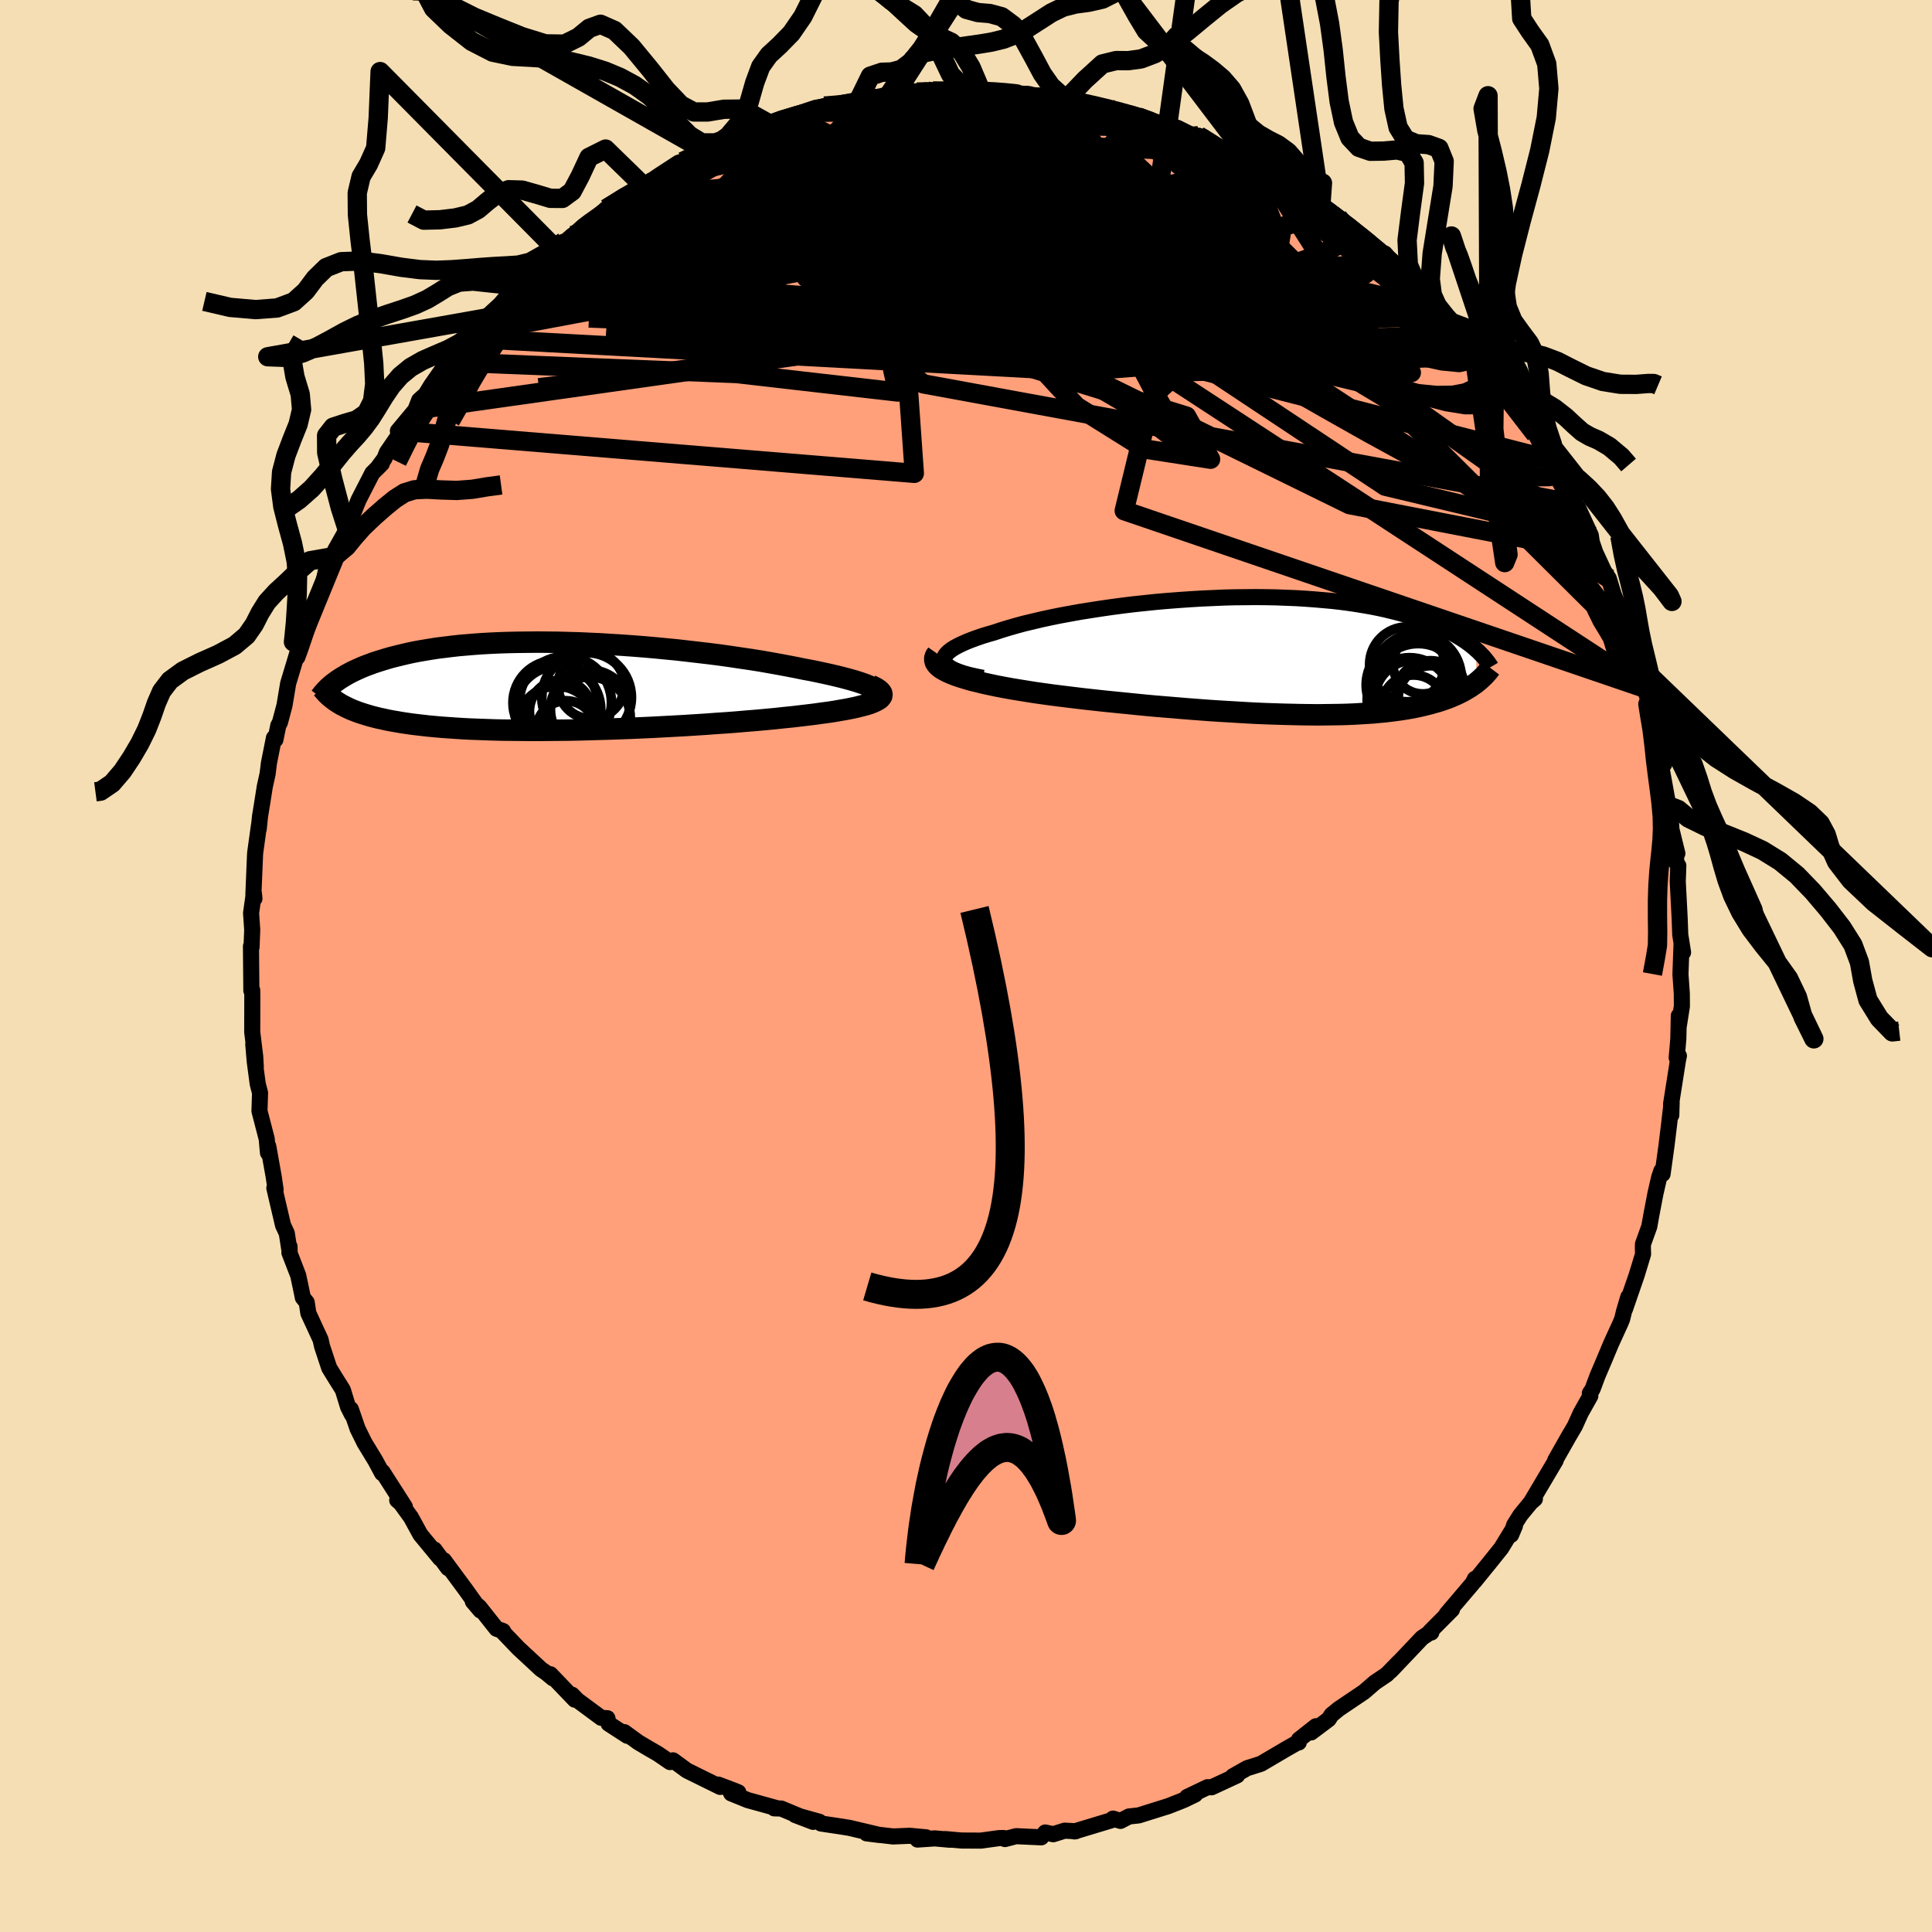 
  <svg viewBox="-100 -100 200 200" xmlns="http://www.w3.org/2000/svg" width="500" height="500" id="face-svg">
    <defs>
      <clipPath id="leftEyeClipPath">
        <polyline points="34.11,0.47 33.9,0.33 33.65,0.18 33.34,0.03 32.99,-0.12 32.59,-0.27 32.15,-0.42 31.67,-0.57 31.14,-0.72 30.58,-0.87 29.98,-1.02 29.35,-1.17 28.68,-1.32 27.98,-1.47 27.26,-1.62 26.5,-1.76 25.67,-1.93 24.79,-2.1 23.88,-2.27 22.93,-2.44 21.96,-2.61 20.95,-2.77 19.92,-2.92 18.86,-3.08 17.79,-3.23 16.69,-3.37 15.58,-3.5 14.46,-3.63 13.33,-3.76 12.19,-3.87 11.05,-3.98 9.91,-4.08 8.77,-4.17 7.63,-4.25 6.49,-4.32 5.37,-4.39 4.26,-4.44 3.15,-4.49 2.07,-4.52 1,-4.55 -0.06,-4.56 -1.09,-4.57 -2.1,-4.56 -3.09,-4.55 -4.06,-4.53 -5,-4.5 -5.91,-4.46 -6.8,-4.41 -7.66,-4.35 -8.49,-4.28 -9.3,-4.21 -10.08,-4.12 -10.82,-4.03 -11.54,-3.94 -12.23,-3.83 -12.9,-3.72 -13.53,-3.61 -14.14,-3.49 -14.72,-3.36 -15.27,-3.23 -15.8,-3.1 -16.31,-2.97 -16.79,-2.83 -17.25,-2.69 -17.69,-2.55 -18.12,-2.41 -18.52,-2.26 -18.9,-2.12 -19.27,-1.97 -19.61,-1.82 -19.94,-1.67 -20.26,-1.52 -20.55,-1.37 -20.83,-1.22 -21.1,-1.06 -21.35,-0.91 -21.59,-0.76 -21.81,-0.61 -22.02,-0.46 -22.22,-0.31 -21.82,1.66 -21.6,1.8 -21.38,1.93 -21.14,2.05 -20.89,2.18 -20.63,2.3 -20.35,2.43 -20.06,2.54 -19.75,2.66 -19.43,2.77 -19.09,2.88 -18.73,2.99 -18.36,3.1 -17.97,3.2 -17.57,3.3 -17.14,3.39 -16.7,3.49 -16.24,3.58 -15.76,3.66 -15.26,3.75 -14.73,3.83 -14.18,3.91 -13.61,3.98 -13.01,4.05 -12.39,4.12 -11.74,4.18 -11.07,4.24 -10.36,4.29 -9.64,4.34 -8.88,4.39 -8.1,4.43 -7.29,4.46 -6.46,4.49 -5.6,4.52 -4.71,4.54 -3.8,4.55 -2.87,4.56 -1.92,4.57 -0.94,4.57 0.06,4.56 1.07,4.55 2.1,4.54 3.15,4.52 4.22,4.49 5.3,4.46 6.38,4.43 7.48,4.39 8.58,4.35 9.69,4.3 10.8,4.25 11.92,4.19 13.03,4.13 14.13,4.07 15.23,4 16.32,3.93 17.4,3.85 18.46,3.78 19.51,3.7 20.54,3.61 21.54,3.53 22.52,3.44 23.48,3.35 24.4,3.25 25.29,3.16 26.15,3.06 26.91,2.97 27.64,2.88 28.35,2.78 29.03,2.69 29.68,2.59 30.3,2.48 30.88,2.38 31.43,2.27 31.94,2.16 32.41,2.04 32.84,1.93 33.23,1.81 33.57,1.68 33.86,1.55 34.1,1.42" />
      </clipPath>
      <clipPath id="rightEyeClipPath">
        <polyline points="-34.07,0.55 -34.09,0.35 -34.05,0.15 -33.95,-0.04 -33.8,-0.24 -33.59,-0.44 -33.32,-0.65 -33.01,-0.85 -32.64,-1.05 -32.23,-1.25 -31.78,-1.45 -31.28,-1.65 -30.74,-1.85 -30.16,-2.05 -29.54,-2.24 -28.88,-2.43 -28.19,-2.66 -27.44,-2.89 -26.64,-3.12 -25.8,-3.35 -24.91,-3.56 -23.99,-3.78 -23.02,-3.99 -22.03,-4.19 -21,-4.38 -19.94,-4.57 -18.86,-4.74 -17.76,-4.91 -16.64,-5.07 -15.51,-5.22 -14.36,-5.36 -13.21,-5.48 -12.05,-5.6 -10.88,-5.7 -9.72,-5.79 -8.56,-5.87 -7.4,-5.94 -6.26,-5.99 -5.12,-6.04 -4,-6.07 -2.89,-6.08 -1.8,-6.09 -0.73,-6.08 0.32,-6.06 1.35,-6.02 2.36,-5.98 3.34,-5.92 4.29,-5.85 5.21,-5.77 6.11,-5.69 6.98,-5.59 7.82,-5.48 8.63,-5.36 9.41,-5.23 10.16,-5.1 10.87,-4.96 11.56,-4.81 12.22,-4.65 12.86,-4.49 13.46,-4.33 14.04,-4.16 14.59,-3.98 15.11,-3.81 15.62,-3.63 16.1,-3.45 16.56,-3.27 16.99,-3.09 17.41,-2.9 17.81,-2.72 18.19,-2.53 18.55,-2.34 18.89,-2.15 19.21,-1.96 19.52,-1.77 19.81,-1.58 20.08,-1.39 20.34,-1.2 20.58,-1.01 20.81,-0.82 21.02,-0.63 21,2.79 20.81,2.93 20.6,3.07 20.39,3.22 20.17,3.35 19.94,3.49 19.7,3.63 19.45,3.76 19.19,3.89 18.92,4.02 18.63,4.14 18.34,4.27 18.03,4.39 17.71,4.5 17.37,4.62 17.03,4.73 16.66,4.83 16.29,4.94 15.89,5.04 15.48,5.14 15.06,5.24 14.61,5.33 14.15,5.42 13.67,5.5 13.16,5.58 12.64,5.65 12.09,5.72 11.52,5.79 10.93,5.84 10.32,5.9 9.68,5.94 9.02,5.98 8.34,6.02 7.63,6.05 6.9,6.07 6.15,6.08 5.37,6.09 4.56,6.1 3.74,6.09 2.89,6.08 2.02,6.06 1.13,6.04 0.21,6.01 -0.72,5.98 -1.68,5.94 -2.65,5.89 -3.65,5.83 -4.66,5.77 -5.68,5.71 -6.72,5.64 -7.78,5.56 -8.84,5.48 -9.92,5.39 -11,5.3 -12.09,5.21 -13.19,5.11 -14.29,5 -15.39,4.89 -16.49,4.78 -17.58,4.67 -18.68,4.55 -19.76,4.43 -20.83,4.3 -21.89,4.17 -22.93,4.04 -23.79,3.92 -24.64,3.8 -25.46,3.67 -26.27,3.54 -27.06,3.41 -27.83,3.27 -28.57,3.13 -29.28,2.98 -29.97,2.83 -30.62,2.67 -31.24,2.52 -31.82,2.35 -32.37,2.18 -32.87,2.01 -33.33,1.83" />
      </clipPath>
      <filter id="fuzzy">
        <feTurbulence id="turbulence" baseFrequency="0.05" numOctaves="3" type="noise" result="noise" />
        <feDisplacementMap in="SourceGraphic" in2="noise" scale="2" />
      </filter>
      <linearGradient id="rainbowGradient" x1="0%" y1="0%" x2="100%" y2="0%">
        <stop offset="0%" style="stop-color: rgb(0, 0, 0); stop-opacity: 1" />
        <stop offset="50%" style="stop-color: rgb(50, 205, 50); stop-opacity: 1" />
        <stop offset="100%" style="stop-color: rgb(255, 105, 180); stop-opacity: 1" />
      </linearGradient>
    </defs>
    <rect x="-100" y="-100" width="100%" height="100%" fill="rgb(245, 222, 179)" />
    <polyline id="faceContour" points="73.96,0.86 74.1,2.85 74.11,4.16 73.77,6.33 73.79,5.15 73.74,7.54 73.57,9.49 73.8,9.3 73.71,9.71 72.99,14.28 73.01,15.44 73.05,14.11 72.78,16.43 72.52,18.56 72.11,21.53 71.99,21.19 71.76,21.86 71.37,23.56 70.97,25.65 70.73,26.98 70.08,28.78 70.07,29.18 70.09,29.83 69.43,32 68.22,35.51 68.56,34.26 68.12,35.74 67.93,36.53 67.75,36.97 66.75,39.16 66.13,40.65 65.38,42.41 64.86,43.8 64.58,44.23 64.63,44.51 63.64,46.27 63.03,47.62 62.4,48.69 61,51.16 61.04,51.19 58.5,55.48 58.89,55.17 58.47,55.53 57.4,56.83 56.74,57.87 56.43,58.89 56.83,57.94 55.41,60.26 54.29,61.66 52.64,63.69 52.68,63.44 52.46,63.89 49.75,67.08 50.31,66.62 48.02,68.92 48.17,69 48.07,68.97 47.22,69.54 44.44,72.47 43.96,72.97 44.81,72.06 43.56,73.34 42.33,74.17 41.21,75.14 38.6,76.9 37.84,77.52 37.54,77.98 35.73,79.34 36.22,78.7 34.47,80.08 34.45,80.38 34.45,80.31 33.25,80.99 30.53,82.59 29.1,83.04 27.62,83.88 28.07,83.79 25.42,85.02 25,85.01 22.89,86.02 23.72,85.77 22.6,86.31 22.14,86.5 20.94,86.97 17.88,87.93 16.87,88.04 15.99,88.5 15.22,88.26 15.33,88.35 11.23,89.59 11.37,89.57 10.21,89.51 9.03,89.88 8.2,89.7 7.79,90.2 5.19,90.08 4.03,90.38 3.89,90.27 3.43,90.28 1.53,90.54 -0.48,90.53 -2.15,90.38 -1.66,90.45 -3.23,90.31 -5.02,90.43 -4.12,90.2 -5.84,90.04 -7.55,90.11 -10.29,89.79 -8.94,89.96 -12.07,89.22 -13.07,89.06 -15.01,88.77 -15.18,88.59 -17.68,87.89 -15.82,88.6 -19.13,87.22 -19.85,87.2 -19.62,87.17 -22.59,86.35 -24.31,85.65 -23.57,85.54 -23.93,85.39 -25.65,84.74 -25.45,84.98 -28.9,83.28 -30.33,82.23 -30.64,82.41 -31.9,81.55 -32.87,80.99 -33.93,80.36 -35.37,79.31 -35.06,79.69 -37,78.43 -37.12,77.87 -37.76,77.83 -40.22,76.01 -40.78,75.44 -40.5,75.95 -43.02,73.32 -42.76,73.74 -43.46,73.16 -43.99,72.8 -46.34,70.62 -48.11,68.77 -47.92,68.85 -48.6,68.61 -50.38,66.36 -51.05,65.79 -50.26,66.72 -51.76,64.62 -54.05,61.52 -53.62,62.33 -55.03,60.41 -54.44,61.33 -56.48,58.86 -57.46,57.07 -58.77,55.26 -58.88,55.3 -58.09,55.98 -60.4,52.37 -60.44,52.51 -61.15,51.19 -62.27,49.35 -62.98,47.91 -63.68,45.88 -63.57,46.43 -63.97,45.64 -64.51,43.88 -65.25,42.7 -65.92,41.61 -66.67,39.34 -66.81,38.69 -68.08,35.94 -68.25,34.82 -68.65,34.33 -68.75,33.83 -69.13,32.03 -70.04,29.68 -70.03,29.04 -70.02,29.55 -70.31,27.67 -70.7,26.84 -71.6,22.99 -71.47,23.15 -71.67,21.79 -72.23,18.66 -72.26,19.34 -72.39,17.9 -73.14,15.01 -73.08,13.14 -73.32,12.21 -73.63,9.88 -73.78,8.1 -73.52,10.44 -73.58,9.38 -73.89,6.83 -73.88,3.18 -73.89,2.51 -73.98,2.54 -74.02,-2.04 -73.96,-1.95 -73.89,-3.75 -74.01,-5.48 -73.72,-7.54 -73.66,-6.98 -73.77,-7.37 -73.6,-11.48 -73.58,-11.75 -73.18,-14.64 -73.22,-14.16 -73.08,-15.51 -72.88,-16.73 -72.59,-18.57 -72.3,-19.88 -72.16,-21.01 -71.64,-23.62 -71.49,-23.43 -71.19,-24.9 -71.02,-25.21 -70.55,-26.98 -70.18,-29.19 -70.18,-29.22 -68.69,-34.16 -69.22,-31.96 -68.9,-32.83 -68,-35.49 -67.8,-36.97 -67.37,-37.73 -66.8,-38.52 -66.25,-40.97 -65.31,-42.41 -64.87,-43.45 -65.31,-43.05 -64.07,-45.25 -63.77,-46.03 -62.88,-48.25 -61.46,-51.02 -60.47,-52.01 -60.96,-51.51 -60.2,-52.53 -59.95,-53.17 -58.57,-55.18 -58.81,-55.39 -57,-57.56 -56.61,-58.57 -55.94,-59.17 -55.36,-60.12 -53.44,-62.87 -53.63,-62.54 -51.97,-64.64 -51.41,-64.98 -51.07,-65.54 -49.44,-67.12 -49.68,-67.15 -48.23,-68.48 -46.31,-70.7 -46.76,-69.95 -45.58,-71.66 -45.5,-71.51 -44.01,-73.01 -41.65,-74.98 -42.14,-74.29 -40.74,-75.63 -41.29,-75.15 -39.11,-76.93 -38.81,-76.99 -37.23,-78.4 -35.2,-79.74 -33.44,-80.8 -32.3,-81.34 -32.64,-81.25 -31.79,-81.83 -29.75,-83.16 -29.33,-83.28 -27.65,-84.2 -28.79,-83.34 -28.1,-83.68 -26.86,-84.31 -23.42,-86.01 -23.29,-86.12 -20.38,-87.19 -20.44,-86.97 -20.5,-87.04 -18.98,-87.74 -17.89,-87.86 -15.52,-88.68 -14.66,-89.02 -12.37,-89.12 -12.21,-89.37 -11.16,-89.48 -11.27,-89.31 -9.43,-89.75 -7.36,-90.22 -8.06,-90.08 -6.75,-90.3 -4.19,-90.64 -5.08,-90.47 -2.19,-90.72 -2.25,-90.33 0.05,-90.59 0.84,-90.77 1.25,-90.55 1.5,-90.72 4.77,-90.36 6.55,-90.26 6.58,-90.15 6.65,-90.01 9.09,-89.78 9.5,-89.84 10.44,-89.78 11.73,-89.56 14.36,-88.83 14.67,-88.88 16.45,-88.2 16.53,-88.35 18.67,-87.58 19.37,-87.41 21.36,-86.86 21.89,-86.77 23.73,-85.85 24.07,-85.95 24.51,-85.68 27.09,-84.24 27.55,-83.92 28.56,-83.64 31.07,-82.2 29.91,-82.82 31.68,-81.81 33.51,-80.57 34.56,-80.34 34.61,-80.04 36.31,-79.06 36.73,-78.64 38.51,-77.51 37.92,-77.8 41.29,-75.1 39.71,-76.62 41.99,-74.5 42.11,-74.45 43.8,-73.01 43.36,-73.76 44.72,-72.18 46.71,-70.24 47.72,-69.33 47.57,-69.42 48.39,-68.42 49.66,-67.25 50.2,-66.64 51.63,-65.11 52.73,-63.56 52.48,-63.94 52.57,-64.08 55.39,-60.17 56.18,-59.18 55.52,-59.77 57.17,-57.65 58.08,-56.18 58.96,-55.04 60.32,-52.41 60.31,-52.47 61.07,-51.21 60.7,-51.91 61.03,-51.21 63.05,-47.87 63.04,-47.67 63.36,-47.45 64.68,-44.58 64.78,-43.89 65.14,-42.83 66.06,-40.85 66.54,-40.12 67.06,-38.42 68.34,-35.45 67.76,-36.82 68.67,-33.77 68.05,-35.82 69.54,-31.41 69.7,-31.09 70.34,-28.73 71.03,-25.66 70.59,-27.11 70.77,-26.89 71.46,-24.09 71.98,-22.27 72.29,-20.91 71.88,-21.17 72.71,-16.58 72.79,-16.54 73.01,-14.5 73.02,-14.17 73.64,-11.65 73.49,-11.63 73.53,-10.69 73.74,-10.39 73.68,-8.75 73.88,-4.89 73.94,-3.23 74.23,-1.41 74.07,-2.21 73.96,0.86 74.1,2.85" fill="rgb(255, 160, 122)" stroke="black" stroke-width="1.667" stroke-linejoin="round" filter="url(#fuzzy)" />
    <g transform="translate(31.81 -32.1)">
      <polyline id="rightCountour" points="-34.07,0.55 -34.09,0.35 -34.05,0.15 -33.95,-0.04 -33.8,-0.24 -33.59,-0.44 -33.32,-0.65 -33.01,-0.85 -32.64,-1.05 -32.23,-1.25 -31.78,-1.45 -31.28,-1.65 -30.74,-1.85 -30.16,-2.05 -29.54,-2.24 -28.88,-2.43 -28.19,-2.66 -27.44,-2.89 -26.64,-3.12 -25.8,-3.35 -24.91,-3.56 -23.99,-3.78 -23.02,-3.99 -22.03,-4.19 -21,-4.38 -19.94,-4.57 -18.86,-4.74 -17.76,-4.91 -16.64,-5.07 -15.51,-5.22 -14.36,-5.36 -13.21,-5.48 -12.05,-5.6 -10.88,-5.7 -9.72,-5.79 -8.56,-5.87 -7.4,-5.94 -6.26,-5.99 -5.12,-6.04 -4,-6.07 -2.89,-6.08 -1.8,-6.09 -0.73,-6.08 0.32,-6.06 1.35,-6.02 2.36,-5.98 3.34,-5.92 4.29,-5.85 5.21,-5.77 6.11,-5.69 6.98,-5.59 7.82,-5.48 8.63,-5.36 9.41,-5.23 10.16,-5.1 10.87,-4.96 11.56,-4.81 12.22,-4.65 12.86,-4.49 13.46,-4.33 14.04,-4.16 14.59,-3.98 15.11,-3.81 15.62,-3.63 16.1,-3.45 16.56,-3.27 16.99,-3.09 17.41,-2.9 17.81,-2.72 18.19,-2.53 18.55,-2.34 18.89,-2.15 19.21,-1.96 19.52,-1.77 19.81,-1.58 20.08,-1.39 20.34,-1.2 20.58,-1.01 20.81,-0.82 21.02,-0.63 21,2.79 20.81,2.93 20.6,3.07 20.39,3.22 20.17,3.35 19.94,3.49 19.7,3.63 19.45,3.76 19.19,3.89 18.92,4.02 18.63,4.14 18.34,4.27 18.03,4.39 17.71,4.5 17.37,4.62 17.03,4.73 16.66,4.83 16.29,4.94 15.89,5.04 15.48,5.14 15.06,5.24 14.61,5.33 14.15,5.42 13.67,5.5 13.16,5.58 12.64,5.65 12.09,5.72 11.52,5.79 10.93,5.84 10.32,5.9 9.68,5.94 9.02,5.98 8.34,6.02 7.63,6.05 6.9,6.07 6.15,6.08 5.37,6.09 4.56,6.1 3.74,6.09 2.89,6.08 2.02,6.06 1.13,6.04 0.21,6.01 -0.72,5.98 -1.68,5.94 -2.65,5.89 -3.65,5.83 -4.66,5.77 -5.68,5.71 -6.72,5.64 -7.78,5.56 -8.84,5.48 -9.92,5.39 -11,5.3 -12.09,5.21 -13.19,5.11 -14.29,5 -15.39,4.89 -16.49,4.78 -17.58,4.67 -18.68,4.55 -19.76,4.43 -20.83,4.3 -21.89,4.17 -22.93,4.04 -23.79,3.92 -24.64,3.8 -25.46,3.67 -26.27,3.54 -27.06,3.41 -27.83,3.27 -28.57,3.13 -29.28,2.98 -29.97,2.83 -30.62,2.67 -31.24,2.52 -31.82,2.35 -32.37,2.18 -32.87,2.01 -33.33,1.83" fill="white" stroke="white" stroke-width="0" stroke-linejoin="round" filter="url(#fuzzy)" />
    </g>
    <g transform="translate(-43.24 -28.96)">
      <polyline id="leftCountour" points="34.11,0.47 33.9,0.33 33.65,0.18 33.34,0.03 32.99,-0.12 32.59,-0.27 32.15,-0.42 31.67,-0.57 31.14,-0.72 30.58,-0.87 29.98,-1.02 29.35,-1.17 28.68,-1.32 27.98,-1.47 27.26,-1.62 26.5,-1.76 25.67,-1.93 24.79,-2.1 23.88,-2.27 22.93,-2.44 21.96,-2.61 20.95,-2.77 19.92,-2.92 18.86,-3.08 17.79,-3.23 16.69,-3.37 15.58,-3.5 14.46,-3.63 13.33,-3.76 12.19,-3.87 11.05,-3.98 9.91,-4.08 8.77,-4.17 7.63,-4.25 6.49,-4.32 5.37,-4.39 4.26,-4.44 3.15,-4.49 2.07,-4.52 1,-4.55 -0.06,-4.56 -1.09,-4.57 -2.1,-4.56 -3.09,-4.55 -4.06,-4.53 -5,-4.5 -5.91,-4.46 -6.8,-4.41 -7.66,-4.35 -8.49,-4.28 -9.3,-4.21 -10.08,-4.12 -10.82,-4.03 -11.54,-3.94 -12.23,-3.83 -12.9,-3.72 -13.53,-3.61 -14.14,-3.49 -14.72,-3.36 -15.27,-3.23 -15.8,-3.1 -16.31,-2.97 -16.79,-2.83 -17.25,-2.69 -17.69,-2.55 -18.12,-2.41 -18.52,-2.26 -18.9,-2.12 -19.27,-1.97 -19.61,-1.82 -19.94,-1.67 -20.26,-1.52 -20.55,-1.37 -20.83,-1.22 -21.1,-1.06 -21.35,-0.91 -21.59,-0.76 -21.81,-0.61 -22.02,-0.46 -22.22,-0.31 -21.82,1.66 -21.6,1.8 -21.38,1.93 -21.14,2.05 -20.89,2.18 -20.63,2.3 -20.35,2.43 -20.06,2.54 -19.75,2.66 -19.43,2.77 -19.09,2.88 -18.73,2.99 -18.36,3.1 -17.97,3.2 -17.57,3.3 -17.14,3.39 -16.7,3.49 -16.24,3.58 -15.76,3.66 -15.26,3.75 -14.73,3.83 -14.18,3.91 -13.61,3.98 -13.01,4.05 -12.39,4.12 -11.74,4.18 -11.07,4.24 -10.36,4.29 -9.64,4.34 -8.88,4.39 -8.1,4.43 -7.29,4.46 -6.46,4.49 -5.6,4.52 -4.71,4.54 -3.8,4.55 -2.87,4.56 -1.92,4.57 -0.94,4.57 0.06,4.56 1.07,4.55 2.1,4.54 3.15,4.52 4.22,4.49 5.3,4.46 6.38,4.43 7.48,4.39 8.58,4.35 9.69,4.3 10.8,4.25 11.92,4.19 13.03,4.13 14.13,4.07 15.23,4 16.32,3.93 17.4,3.85 18.46,3.78 19.51,3.7 20.54,3.61 21.54,3.53 22.52,3.44 23.48,3.35 24.4,3.25 25.29,3.16 26.15,3.06 26.91,2.97 27.64,2.88 28.35,2.78 29.03,2.69 29.68,2.59 30.3,2.48 30.88,2.38 31.43,2.27 31.94,2.16 32.41,2.04 32.84,1.93 33.23,1.81 33.57,1.68 33.86,1.55 34.1,1.42" fill="white" stroke="white" stroke-width="0" stroke-linejoin="round" filter="url(#fuzzy)" />
    </g>
    <g transform="translate(31.81 -32.1)">
      <polyline id="rightUpper" points="-30.06,2.27 -30.8,2.12 -31.46,1.97 -32.04,1.81 -32.54,1.64 -32.97,1.47 -33.33,1.29 -33.61,1.11 -33.83,0.93 -33.98,0.74 -34.07,0.55 -34.09,0.35 -34.05,0.15 -33.95,-0.04 -33.8,-0.24 -33.59,-0.44 -33.32,-0.65 -33.01,-0.85 -32.64,-1.05 -32.23,-1.25 -31.78,-1.45 -31.28,-1.65 -30.74,-1.85 -30.16,-2.05 -29.54,-2.24 -28.88,-2.43 -28.19,-2.66 -27.44,-2.89 -26.64,-3.12 -25.8,-3.35 -24.91,-3.56 -23.99,-3.78 -23.02,-3.99 -22.03,-4.19 -21,-4.38 -19.94,-4.57 -18.86,-4.74 -17.76,-4.91 -16.64,-5.07 -15.51,-5.22 -14.36,-5.36 -13.21,-5.48 -12.05,-5.6 -10.88,-5.7 -9.72,-5.79 -8.56,-5.87 -7.4,-5.94 -6.26,-5.99 -5.12,-6.04 -4,-6.07 -2.89,-6.08 -1.8,-6.09 -0.73,-6.08 0.32,-6.06 1.35,-6.02 2.36,-5.98 3.34,-5.92 4.29,-5.85 5.21,-5.77 6.11,-5.69 6.98,-5.59 7.82,-5.48 8.63,-5.36 9.41,-5.23 10.16,-5.1 10.87,-4.96 11.56,-4.81 12.22,-4.65 12.86,-4.49 13.46,-4.33 14.04,-4.16 14.59,-3.98 15.11,-3.81 15.62,-3.63 16.1,-3.45 16.56,-3.27 16.99,-3.09 17.41,-2.9 17.81,-2.72 18.19,-2.53 18.55,-2.34 18.89,-2.15 19.21,-1.96 19.52,-1.77 19.81,-1.58 20.08,-1.39 20.34,-1.2 20.58,-1.01 20.81,-0.82 21.02,-0.63 21.23,-0.45 21.41,-0.26 21.59,-0.08 21.76,0.1 21.91,0.28 22.06,0.46 22.19,0.63 22.31,0.8 22.43,0.97 22.53,1.14" fill="none" stroke="black" stroke-width="1.667" stroke-linejoin="round" filter="url(#fuzzy)" />
      <polyline id="rightLower" points="-34.8,-0.24 -34.96,-0.01 -35.04,0.22 -35.04,0.44 -34.98,0.66 -34.85,0.87 -34.66,1.07 -34.41,1.27 -34.1,1.46 -33.74,1.65 -33.33,1.83 -32.87,2.01 -32.37,2.18 -31.82,2.35 -31.24,2.52 -30.62,2.67 -29.97,2.83 -29.28,2.98 -28.57,3.13 -27.83,3.27 -27.06,3.41 -26.27,3.54 -25.46,3.67 -24.64,3.8 -23.79,3.92 -22.93,4.04 -21.89,4.17 -20.83,4.3 -19.76,4.43 -18.68,4.55 -17.58,4.67 -16.49,4.78 -15.39,4.89 -14.29,5 -13.19,5.11 -12.09,5.21 -11,5.3 -9.92,5.39 -8.84,5.48 -7.78,5.56 -6.72,5.64 -5.68,5.71 -4.66,5.77 -3.65,5.83 -2.65,5.89 -1.68,5.94 -0.72,5.98 0.21,6.01 1.13,6.04 2.02,6.06 2.89,6.08 3.74,6.09 4.56,6.1 5.37,6.09 6.15,6.08 6.9,6.07 7.63,6.05 8.34,6.02 9.02,5.98 9.68,5.94 10.32,5.9 10.93,5.84 11.52,5.79 12.09,5.72 12.64,5.65 13.16,5.58 13.67,5.5 14.15,5.42 14.61,5.33 15.06,5.24 15.48,5.14 15.89,5.04 16.29,4.94 16.66,4.83 17.03,4.73 17.37,4.62 17.71,4.5 18.03,4.39 18.34,4.27 18.63,4.14 18.92,4.02 19.19,3.89 19.45,3.76 19.7,3.63 19.94,3.49 20.17,3.35 20.39,3.22 20.6,3.07 20.81,2.93 21,2.79 21.18,2.64 21.36,2.49 21.52,2.34 21.68,2.19 21.84,2.04 21.98,1.88 22.12,1.73 22.25,1.58 22.37,1.42 22.49,1.26" fill="none" stroke="black" stroke-width="2.222" stroke-linejoin="round" filter="url(#fuzzy)" />
      <circle r="4.786" cx="14.998" cy="3.51" stroke="black" fill="none" stroke-width="1.0" filter="url(#fuzzy)" clip-path="url(#rightEyeClipPath)" /><circle r="4.68" cx="14.298" cy="3.015" stroke="black" fill="none" stroke-width="1.0" filter="url(#fuzzy)" clip-path="url(#rightEyeClipPath)" /><circle r="3.314" cx="14.518" cy="5.29" stroke="black" fill="none" stroke-width="1.0" filter="url(#fuzzy)" clip-path="url(#rightEyeClipPath)" /><circle r="3.358" cx="16.293" cy="4.37" stroke="black" fill="none" stroke-width="1.0" filter="url(#fuzzy)" clip-path="url(#rightEyeClipPath)" /><circle r="4.588" cx="14.883" cy="2.28" stroke="black" fill="none" stroke-width="1.0" filter="url(#fuzzy)" clip-path="url(#rightEyeClipPath)" /><circle r="4.392" cx="14.108" cy="4.575" stroke="black" fill="none" stroke-width="1.0" filter="url(#fuzzy)" clip-path="url(#rightEyeClipPath)" /><circle r="3.09" cx="15.473" cy="0.845" stroke="black" fill="none" stroke-width="1.0" filter="url(#fuzzy)" clip-path="url(#rightEyeClipPath)" /><circle r="3.62" cx="16.263" cy="4.115" stroke="black" fill="none" stroke-width="1.0" filter="url(#fuzzy)" clip-path="url(#rightEyeClipPath)" /><circle r="4.12" cx="14.593" cy="4.54" stroke="black" fill="none" stroke-width="1.0" filter="url(#fuzzy)" clip-path="url(#rightEyeClipPath)" /><circle r="3.874" cx="13.848" cy="0.875" stroke="black" fill="none" stroke-width="1.0" filter="url(#fuzzy)" clip-path="url(#rightEyeClipPath)" />
      </g>
    <g transform="translate(-43.24 -28.96)">
      <polyline id="leftUpper" points="32.86,1.77 33.28,1.66 33.63,1.54 33.91,1.42 34.13,1.29 34.28,1.16 34.36,1.03 34.39,0.9 34.35,0.76 34.26,0.62 34.11,0.47 33.9,0.33 33.65,0.18 33.34,0.03 32.99,-0.12 32.59,-0.27 32.15,-0.42 31.67,-0.57 31.14,-0.72 30.58,-0.87 29.98,-1.02 29.35,-1.17 28.68,-1.32 27.98,-1.47 27.26,-1.62 26.5,-1.76 25.67,-1.93 24.79,-2.1 23.88,-2.27 22.93,-2.44 21.96,-2.61 20.95,-2.77 19.92,-2.92 18.86,-3.08 17.79,-3.23 16.69,-3.37 15.58,-3.5 14.46,-3.63 13.33,-3.76 12.19,-3.87 11.05,-3.98 9.91,-4.08 8.77,-4.17 7.63,-4.25 6.49,-4.32 5.37,-4.39 4.26,-4.44 3.15,-4.49 2.07,-4.52 1,-4.55 -0.06,-4.56 -1.09,-4.57 -2.1,-4.56 -3.09,-4.55 -4.06,-4.53 -5,-4.5 -5.91,-4.46 -6.8,-4.41 -7.66,-4.35 -8.49,-4.28 -9.3,-4.21 -10.08,-4.12 -10.82,-4.03 -11.54,-3.94 -12.23,-3.83 -12.9,-3.72 -13.53,-3.61 -14.14,-3.49 -14.72,-3.36 -15.27,-3.23 -15.8,-3.1 -16.31,-2.97 -16.79,-2.83 -17.25,-2.69 -17.69,-2.55 -18.12,-2.41 -18.52,-2.26 -18.9,-2.12 -19.27,-1.97 -19.61,-1.82 -19.94,-1.67 -20.26,-1.52 -20.55,-1.37 -20.83,-1.22 -21.1,-1.06 -21.35,-0.91 -21.59,-0.76 -21.81,-0.61 -22.02,-0.46 -22.22,-0.31 -22.41,-0.16 -22.58,-0.01 -22.75,0.14 -22.9,0.29 -23.04,0.43 -23.17,0.58 -23.3,0.72 -23.41,0.86 -23.52,1 -23.62,1.13" fill="none" stroke="black" stroke-width="2.222" stroke-linejoin="round" filter="url(#fuzzy)" />
      <polyline id="leftLower" points="33.35,-0.1 33.72,0.08 34.02,0.24 34.24,0.4 34.41,0.56 34.51,0.71 34.54,0.86 34.52,1.01 34.43,1.15 34.3,1.29 34.1,1.42 33.86,1.55 33.57,1.68 33.23,1.81 32.84,1.93 32.41,2.04 31.94,2.16 31.43,2.27 30.88,2.38 30.3,2.48 29.68,2.59 29.03,2.69 28.35,2.78 27.64,2.88 26.91,2.97 26.15,3.06 25.29,3.16 24.4,3.25 23.48,3.35 22.52,3.44 21.54,3.53 20.54,3.61 19.51,3.7 18.46,3.78 17.4,3.85 16.32,3.93 15.23,4 14.13,4.07 13.03,4.13 11.92,4.19 10.8,4.25 9.69,4.3 8.58,4.35 7.48,4.39 6.38,4.43 5.3,4.46 4.22,4.49 3.15,4.52 2.1,4.54 1.07,4.55 0.06,4.56 -0.94,4.57 -1.92,4.57 -2.87,4.56 -3.8,4.55 -4.71,4.54 -5.6,4.52 -6.46,4.49 -7.29,4.46 -8.1,4.43 -8.88,4.39 -9.64,4.34 -10.36,4.29 -11.07,4.24 -11.74,4.18 -12.39,4.12 -13.01,4.05 -13.61,3.98 -14.18,3.91 -14.73,3.83 -15.26,3.75 -15.76,3.66 -16.24,3.58 -16.7,3.49 -17.14,3.39 -17.57,3.3 -17.97,3.2 -18.36,3.1 -18.73,2.99 -19.09,2.88 -19.43,2.77 -19.75,2.66 -20.06,2.54 -20.35,2.43 -20.63,2.3 -20.89,2.18 -21.14,2.05 -21.38,1.93 -21.6,1.8 -21.82,1.66 -22.02,1.53 -22.21,1.39 -22.39,1.25 -22.56,1.11 -22.72,0.97 -22.87,0.83 -23.01,0.68 -23.14,0.53 -23.27,0.39 -23.39,0.24" fill="none" stroke="black" stroke-width="2.222" stroke-linejoin="round" filter="url(#fuzzy)" />
      <circle r="3.222" cx="1.268" cy="2.584" stroke="black" fill="none" stroke-width="1.0" filter="url(#fuzzy)" clip-path="url(#leftEyeClipPath)" /><circle r="4.374" cx="0.713" cy="1.714" stroke="black" fill="none" stroke-width="1.0" filter="url(#fuzzy)" clip-path="url(#leftEyeClipPath)" /><circle r="4.086" cx="4.308" cy="2.409" stroke="black" fill="none" stroke-width="1.0" filter="url(#fuzzy)" clip-path="url(#leftEyeClipPath)" /><circle r="3.074" cx="1.828" cy="4.574" stroke="black" fill="none" stroke-width="1.0" filter="url(#fuzzy)" clip-path="url(#leftEyeClipPath)" /><circle r="4.768" cx="1.768" cy="1.684" stroke="black" fill="none" stroke-width="1.0" filter="url(#fuzzy)" clip-path="url(#leftEyeClipPath)" /><circle r="3.434" cx="4.438" cy="-0.066" stroke="black" fill="none" stroke-width="1.0" filter="url(#fuzzy)" clip-path="url(#leftEyeClipPath)" /><circle r="4.456" cx="0.973" cy="2.384" stroke="black" fill="none" stroke-width="1.0" filter="url(#fuzzy)" clip-path="url(#leftEyeClipPath)" /><circle r="4.084" cx="0.863" cy="4.079" stroke="black" fill="none" stroke-width="1.0" filter="url(#fuzzy)" clip-path="url(#leftEyeClipPath)" /><circle r="4.638" cx="3.968" cy="1.159" stroke="black" fill="none" stroke-width="1.0" filter="url(#fuzzy)" clip-path="url(#leftEyeClipPath)" /><circle r="4.232" cx="4.258" cy="3.269" stroke="black" fill="none" stroke-width="1.0" filter="url(#fuzzy)" clip-path="url(#leftEyeClipPath)" />
    </g>
    <g id="hairs">
      <polyline points="52.57,-64.08 54.37,-61.47 54.97,-60.26 55.01,-59.53 54.73,-58.93 54.14,-58.43 53.17,-58.12 51.73,-58.1 49.8,-58.41 47.37,-59.04 44.47,-59.94 41.1,-61.05 37.23,-62.34 32.82,-63.81 27.83,-65.5 22.24,-67.44 16.08,-69.67 9.39,-72.23 2.17,-75.15 -5.69,-78.42 -14.33,-82.01" fill="none" stroke="rgb(0, 0, 0)" stroke-width="2" stroke-linejoin="round" filter="url(#fuzzy)" /><polyline points="-20.5,-87.04 -19.07,-87.57 -17.51,-88.03 -15.9,-88.45 -14.4,-88.81 -13.09,-89.09 -12.01,-89.3 -11.13,-89.46 -10.43,-89.59 -9.88,-89.69 -9.5,-89.76 -9.36,-89.79 -9.49,-89.75 -9.99,-89.64 -10.95,-89.41 -12.46,-89.04 -14.55,-88.53 -17.22,-87.88" fill="none" stroke="rgb(0, 0, 0)" stroke-width="2" stroke-linejoin="round" filter="url(#fuzzy)" /><polyline points="6.65,-90.01 8.46,-89.82 9.93,-89.57 11.52,-89.18 13.32,-88.65 15.25,-88.03 17.2,-87.35 19.13,-86.64 21.02,-85.91 22.87,-85.2 24.65,-84.51 26.31,-83.87 27.8,-83.29 29.09,-82.79 30.15,-82.37 30.96,-82.03 31.5,-81.8 31.62,-81.77 31.13,-82.08" fill="none" stroke="rgb(0, 0, 0)" stroke-width="2" stroke-linejoin="round" filter="url(#fuzzy)" /><polyline points="-8.06,-90.08 -6.68,-90.28 -5.54,-90.38 -4.66,-90.37 -3.97,-90.28 -3.47,-90.13 -3.19,-89.91 -3.15,-89.61 -3.37,-89.21 -3.86,-88.69 -4.66,-88.04 -5.82,-87.25 -7.37,-86.34 -9.33,-85.32 -11.69,-84.2 -14.43,-82.97 -17.58,-81.6 -21.19,-80.05 -25.33,-78.29 -30.01,-76.34 -35.2,-74.27 -40.74,-72.24" fill="none" stroke="rgb(0, 0, 0)" stroke-width="2" stroke-linejoin="round" filter="url(#fuzzy)" /><polyline points="0.84,-90.77 1.5,-90.59 2.9,-90.35 4.68,-89.99 6.5,-89.55 8.28,-89.04 10.07,-88.48 11.93,-87.88 13.89,-87.23 15.93,-86.53 18.04,-85.78 20.15,-85.02 22.22,-84.24 24.21,-83.48 26.11,-82.76 27.9,-82.06 29.57,-81.41 31.12,-80.79 32.51,-80.24 33.7,-79.77 34.68,-79.39 35.41,-79.14 35.9,-79 36.17,-78.99" fill="none" stroke="rgb(0, 0, 0)" stroke-width="2" stroke-linejoin="round" filter="url(#fuzzy)" /><polyline points="41.99,-74.5 42.31,-74.16 42.52,-73.66 42.46,-73.07 42.12,-72.37 41.38,-71.67 40.16,-71.03 38.41,-70.48 36.11,-69.99 33.28,-69.53 29.91,-69.1 26,-68.74 21.51,-68.44 16.44,-68.23 10.77,-68.06 4.44,-67.93 -2.56,-67.82 -10.27,-67.79 -18.63,-67.89 -27.6,-68.16 -37.29,-68.53" fill="none" stroke="rgb(0, 0, 0)" stroke-width="2" stroke-linejoin="round" filter="url(#fuzzy)" /><polyline points="-2.19,-90.72 -1.49,-90.52 -0.14,-90.43 1.37,-90.31 3.03,-90.11 4.87,-89.85 6.84,-89.53 8.8,-89.21 10.63,-88.89 12.3,-88.61 13.83,-88.37 15.21,-88.16 16.42,-87.99 17.4,-87.84 18.04,-87.75 18.22,-87.74 17.81,-87.89" fill="none" stroke="rgb(0, 0, 0)" stroke-width="2" stroke-linejoin="round" filter="url(#fuzzy)" /><polyline points="47.57,-69.42 48.33,-68.49 48.89,-67.64 49.15,-66.9 49.05,-66.3 48.57,-65.85 47.71,-65.53 46.49,-65.28 44.88,-65.11 42.87,-65.05 40.43,-65.12 37.52,-65.36 34.12,-65.77 30.17,-66.36 25.61,-67.16 20.42,-68.21 14.61,-69.51 8.27,-71.09 1.5,-72.92 -5.69,-75 -13.44,-77.27 -22.02,-79.64" fill="none" stroke="rgb(0, 0, 0)" stroke-width="2" stroke-linejoin="round" filter="url(#fuzzy)" /><polyline points="-17.89,-87.86 -15.85,-88.35 -13.83,-88.4 -11.7,-88.13 -9.44,-87.62 -6.95,-86.91 -4.17,-86.05 -1.08,-85.04 2.3,-83.88 5.91,-82.61 9.71,-81.24 13.68,-79.79 17.76,-78.29 21.95,-76.74 26.2,-75.14 30.46,-73.54 34.67,-71.97 38.84,-70.39 43.06,-68.69 47.46,-66.76" fill="none" stroke="rgb(0, 0, 0)" stroke-width="2" stroke-linejoin="round" filter="url(#fuzzy)" /><polyline points="44.72,-72.18 46.1,-70.77 46.67,-69.99 46.77,-69.47 46.6,-69.02 46.19,-68.6 45.48,-68.25 44.39,-68 42.9,-67.87 40.98,-67.86 38.64,-67.96 35.87,-68.17 32.64,-68.51 28.93,-69 24.67,-69.64 19.81,-70.43 14.32,-71.37 8.21,-72.54 1.54,-74.01 -5.58,-75.87 -13.1,-78.11 -21.14,-80.58" fill="none" stroke="rgb(0, 0, 0)" stroke-width="2" stroke-linejoin="round" filter="url(#fuzzy)" /><polyline points="52.73,-63.56 52.69,-63.59 53.07,-62.87 53.43,-61.89 53.5,-61.02 53.23,-60.33 52.65,-59.77 51.74,-59.34 50.45,-59.09 48.74,-59.06 46.59,-59.27 43.99,-59.73 40.98,-60.38 37.56,-61.2 33.73,-62.14 29.44,-63.19 24.66,-64.38 19.34,-65.72 13.5,-67.25 7.22,-69.04 0.56,-71.14 -6.48,-73.57 -14.03,-76.26 -22.34,-79.08" fill="none" stroke="rgb(0, 0, 0)" stroke-width="2" stroke-linejoin="round" filter="url(#fuzzy)" /><polyline points="-5.08,-90.47 -3.02,-90.52 -1.39,-90.42 0.22,-90.3 1.89,-90.13 3.65,-89.91 5.54,-89.64 7.5,-89.33 9.42,-89.02 11.21,-88.72 12.83,-88.46 14.29,-88.24 15.59,-88.06 16.72,-87.9 17.62,-87.78 18.18,-87.71 18.29,-87.72 17.83,-87.89" fill="none" stroke="rgb(0, 0, 0)" stroke-width="2" stroke-linejoin="round" filter="url(#fuzzy)" /><polyline points="-20.44,-86.97 -20.02,-87.2 -19.07,-87.54 -17.96,-87.88 -16.92,-88.14 -16.11,-88.28 -15.63,-88.29 -15.52,-88.17 -15.8,-87.91 -16.45,-87.52 -17.45,-86.98 -18.83,-86.3 -20.68,-85.42 -23.09,-84.29 -26.19,-82.84 -30.02,-81.01 -34.46,-78.91" fill="none" stroke="rgb(0, 0, 0)" stroke-width="2" stroke-linejoin="round" filter="url(#fuzzy)" /><polyline points="29.91,-82.82 31.58,-81.82 33.06,-80.93 34.33,-80.15 35.48,-79.39 36.6,-78.62 37.67,-77.86 38.68,-77.12 39.58,-76.45 40.34,-75.87 40.95,-75.4 41.38,-75.07 41.6,-74.89 41.61,-74.88 41.36,-75.06 40.83,-75.44 40,-76.06 38.78,-76.98 37.05,-78.27" fill="none" stroke="rgb(0, 0, 0)" stroke-width="2" stroke-linejoin="round" filter="url(#fuzzy)" /><polyline points="-29.33,-83.28 -28.48,-83.68 -27.99,-83.84 -27.18,-84.18 -26.02,-84.71 -24.74,-85.29 -23.56,-85.81 -22.57,-86.21 -21.79,-86.5 -21.19,-86.69 -20.71,-86.8 -20.35,-86.83 -20.15,-86.76 -20.16,-86.58 -20.46,-86.26 -21.1,-85.77 -22.12,-85.11 -23.54,-84.26 -25.34,-83.22 -27.48,-82.01 -29.93,-80.65 -32.63,-79.19 -35.55,-77.66 -38.65,-76.15" fill="none" stroke="rgb(0, 0, 0)" stroke-width="2" stroke-linejoin="round" filter="url(#fuzzy)" /><polyline points="-37.23,-78.4 -35.31,-79.54 -33.53,-80.38 -31.86,-81.02 -30.11,-81.6 -28.18,-82.17 -26.08,-82.75 -23.84,-83.29 -21.52,-83.8 -19.09,-84.29 -16.54,-84.82 -13.85,-85.39 -11.07,-86.01 -8.3,-86.63 -5.64,-87.22 -3.18,-87.76 -0.95,-88.24 1.07,-88.7 2.93,-89.12 4.67,-89.48 6.11,-89.75" fill="none" stroke="rgb(0, 0, 0)" stroke-width="2" stroke-linejoin="round" filter="url(#fuzzy)" /><polyline points="43.8,-73.01 43.87,-72.96 44.37,-72.13 44.67,-71.21 44.54,-70.43 43.96,-69.8 42.97,-69.24 41.6,-68.71 39.82,-68.2 37.58,-67.72 34.87,-67.28 31.67,-66.89 28.01,-66.53 23.87,-66.23 19.23,-65.99 14.06,-65.83 8.33,-65.73 1.99,-65.69 -4.94,-65.74 -12.45,-65.91 -20.57,-66.26 -29.37,-66.72 -39.04,-67.08" fill="none" stroke="rgb(0, 0, 0)" stroke-width="2" stroke-linejoin="round" filter="url(#fuzzy)" /><polyline points="33.51,-80.57 34.36,-80.21 35.28,-79.56 36.37,-78.71 37.57,-77.72 38.83,-76.64 40.11,-75.51 41.39,-74.34 42.66,-73.16 43.91,-71.99 45.12,-70.84 46.3,-69.73 47.41,-68.67 48.44,-67.7 49.37,-66.83 50.16,-66.09 50.78,-65.53 51.23,-65.14 51.51,-64.93 51.63,-64.88 51.57,-65.01 51.27,-65.38 50.64,-66.1 49.68,-67.14" fill="none" stroke="rgb(0, 0, 0)" stroke-width="2" stroke-linejoin="round" filter="url(#fuzzy)" /><polyline points="37.92,-77.8 39.53,-76.34 39.61,-75.64 39.03,-74.97 37.87,-74.25 36.12,-73.48 33.76,-72.63 30.75,-71.68 27.04,-70.65 22.55,-69.61 17.26,-68.56 11.15,-67.52 4.21,-66.44 -3.59,-65.29 -12.27,-64.06 -21.93,-62.72 -32.59,-61.3 -44.21,-59.86" fill="none" stroke="rgb(0, 0, 0)" stroke-width="2" stroke-linejoin="round" filter="url(#fuzzy)" /><polyline points="16.45,-88.2 17.16,-88.05 18.47,-87.62 19.95,-87.11 21.44,-86.56 22.9,-85.99 24.3,-85.4 25.64,-84.8 26.91,-84.19 28.11,-83.6 29.19,-83.06 30.1,-82.6 30.8,-82.25 31.25,-82.02 31.44,-81.92 31.36,-81.97 30.97,-82.18 30.21,-82.57 29.02,-83.2 27.27,-84.13" fill="none" stroke="rgb(0, 0, 0)" stroke-width="2" stroke-linejoin="round" filter="url(#fuzzy)" /><polyline points="61.03,-51.21 62.19,-49.13 62.45,-48.2 62.27,-47.62 61.71,-47.24 60.76,-47.08 59.43,-47.19 57.69,-47.59 55.5,-48.33 52.83,-49.43 49.64,-50.94 45.9,-52.87 41.61,-55.22 36.79,-57.94 31.43,-61.01 25.5,-64.44 18.99,-68.28 11.87,-72.66 4.2,-77.64 -3.93,-83.21" fill="none" stroke="rgb(0, 0, 0)" stroke-width="2" stroke-linejoin="round" filter="url(#fuzzy)" /><polyline points="-37.23,-78.4 -35.38,-79.56 -33.82,-80.44 -32.49,-81.15 -31.23,-81.79 -29.92,-82.45 -28.57,-83.1 -27.22,-83.72 -25.91,-84.28 -24.6,-84.83 -23.27,-85.37 -21.9,-85.93 -20.54,-86.49 -19.28,-87.02 -18.2,-87.48 -17.39,-87.83 -16.9,-88.06 -16.76,-88.18 -16.97,-88.17 -17.52,-88.03 -18.4,-87.75 -19.48,-87.36" fill="none" stroke="rgb(0, 0, 0)" stroke-width="2" stroke-linejoin="round" filter="url(#fuzzy)" /><polyline points="61.07,-51.21 60.86,-51.41 60.75,-51.02 60.36,-50.66 59.48,-50.65 58.03,-51.06 56,-51.9 53.34,-53.19 50.02,-54.96 46.01,-57.25 41.28,-60.09 35.82,-63.51 29.59,-67.55 22.53,-72.28 14.54,-77.72 5.5,-83.85" fill="none" stroke="rgb(0, 0, 0)" stroke-width="2" stroke-linejoin="round" filter="url(#fuzzy)" /><polyline points="52.73,-63.56 52.54,-63.69 52.47,-63.25 52.08,-62.7 51.05,-62.47 49.29,-62.64 46.81,-63.19 43.6,-64.08 39.6,-65.37 34.73,-67.13 28.93,-69.46 22.18,-72.37 14.53,-75.84 6.03,-79.78 -3.48,-84.11" fill="none" stroke="rgb(0, 0, 0)" stroke-width="2" stroke-linejoin="round" filter="url(#fuzzy)" /><polyline points="51.63,-65.11 52.07,-64.3 51.89,-64 51.4,-63.65 50.5,-63.35 49.02,-63.28 46.87,-63.53 44.03,-64.11 40.5,-65.01 36.22,-66.27 31.11,-67.97 25.07,-70.16 18.02,-72.84 9.9,-75.94 0.76,-79.35 -9.34,-83.02" fill="none" stroke="rgb(0, 0, 0)" stroke-width="2" stroke-linejoin="round" filter="url(#fuzzy)" /><polyline points="9.5,-89.84 10.48,-89.68 11.5,-89.35 12.26,-88.93 12.61,-88.46 12.55,-87.92 12.07,-87.31 11.19,-86.6 9.89,-85.81 8.15,-84.92 5.92,-83.96 3.16,-82.9 -0.14,-81.74 -4.02,-80.44 -8.49,-78.99 -13.56,-77.41 -19.24,-75.74 -25.56,-73.98 -32.62,-72.09 -40.62,-69.85" fill="none" stroke="rgb(0, 0, 0)" stroke-width="2" stroke-linejoin="round" filter="url(#fuzzy)" /><polyline points="-14.66,-89.02 -13.04,-89.15 -11.9,-89.29 -10.78,-89.42 -9.54,-89.57 -8.18,-89.74 -6.79,-89.92 -5.45,-90.1 -4.22,-90.25 -3.14,-90.38 -2.25,-90.47 -1.57,-90.53 -1.14,-90.56 -1.06,-90.57 -1.4,-90.57 -2.24,-90.57 -3.43,-90.58" fill="none" stroke="rgb(0, 0, 0)" stroke-width="2" stroke-linejoin="round" filter="url(#fuzzy)" /><polyline points="41.99,-74.5 42.28,-74.2 42.39,-73.81 42.14,-73.41 41.51,-72.98 40.38,-72.63 38.63,-72.44 36.22,-72.46 33.15,-72.69 29.41,-73.07 24.94,-73.6 19.65,-74.28 13.45,-75.11 6.35,-76.15 -1.51,-77.43 -9.94,-79.04 -18.96,-81.06" fill="none" stroke="rgb(0, 0, 0)" stroke-width="2" stroke-linejoin="round" filter="url(#fuzzy)" /><polyline points="48.39,-68.42 49.16,-67.47 49.28,-66.61 48.75,-65.85 47.52,-65.23 45.61,-64.7 43.07,-64.21 39.88,-63.75 35.98,-63.36 31.32,-63.08 25.85,-62.91 19.55,-62.85 12.4,-62.91 4.38,-63.15 -4.56,-63.61 -14.47,-64.27 -25.39,-65.04 -37.24,-65.87" fill="none" stroke="rgb(0, 0, 0)" stroke-width="2" stroke-linejoin="round" filter="url(#fuzzy)" /><polyline points="6.65,-90.01 8.4,-89.86 9.65,-89.75 10.9,-89.56 12.23,-89.3 13.56,-89 14.79,-88.7 15.91,-88.41 16.9,-88.13 17.76,-87.88 18.46,-87.66 18.98,-87.48 19.28,-87.33 19.33,-87.22 19.13,-87.16 18.69,-87.13 17.99,-87.15 17.01,-87.23 15.71,-87.4 14.01,-87.68 11.86,-88.07 9.27,-88.58 6.39,-89.17 3.37,-89.85" fill="none" stroke="rgb(0, 0, 0)" stroke-width="2" stroke-linejoin="round" filter="url(#fuzzy)" /><polyline points="-2.19,-90.72 -1.57,-90.55 -0.44,-90.55 0.69,-90.56 1.79,-90.54 2.91,-90.49 3.97,-90.41 4.79,-90.33 5.24,-90.28 5.28,-90.25 4.94,-90.24 4.22,-90.25 3.06,-90.28 1.33,-90.32 -1.15,-90.39" fill="none" stroke="rgb(0, 0, 0)" stroke-width="2" stroke-linejoin="round" filter="url(#fuzzy)" /><polyline points="0.05,-90.59 0.66,-90.65 1.29,-90.6 2.08,-90.5 2.85,-90.34 3.34,-90.15 3.44,-89.92 3.16,-89.67 2.54,-89.38 1.56,-89.04 0.19,-88.62 -1.65,-88.09 -4.05,-87.44 -7.03,-86.7 -10.55,-85.93 -14.54,-85.2 -18.97,-84.55 -24.01,-83.87" fill="none" stroke="rgb(0, 0, 0)" stroke-width="2" stroke-linejoin="round" filter="url(#fuzzy)" /><polyline points="-11.27,-89.31 -9.66,-89.69 -8.54,-89.93 -7.73,-90.07 -7.04,-90.13 -6.45,-90.11 -5.99,-90.02 -5.7,-89.86 -5.61,-89.63 -5.75,-89.34 -6.16,-88.97 -6.85,-88.5 -7.84,-87.93 -9.16,-87.24 -10.88,-86.41 -13.07,-85.44 -15.8,-84.29 -19.07,-82.97 -22.82,-81.49 -27.01,-79.87 -31.56,-78.17 -36.49,-76.39" fill="none" stroke="rgb(0, 0, 0)" stroke-width="2" stroke-linejoin="round" filter="url(#fuzzy)" /><polyline points="24.07,-85.95 25.13,-85.3 26.7,-84.3 28.38,-83.18 30.12,-81.97 31.91,-80.68 33.74,-79.31 35.61,-77.89 37.5,-76.46 39.35,-75.05 41.13,-73.68 42.8,-72.4 44.33,-71.21 45.73,-70.13 46.98,-69.15 48.07,-68.3 48.9,-67.68 49.37,-67.4" fill="none" stroke="rgb(0, 0, 0)" stroke-width="2" stroke-linejoin="round" filter="url(#fuzzy)" /><polyline points="-51.41,-64.98 11.17,-61.61 21.77,-71.26 16.24,-77.71 5.02,-79.92 -5.95,-79.93 -13,-79.28 -15.03,-78.28 -12.48,-76.61 -6.05,-74.07 3.32,-71.03 13.68,-68.32 22,-66.66 25.53,-66.14 23.31,-66.06 16.67,-65.56 8.21,-64.57 1.32,-64.12 0.91,-64.99 7.65,-68.41 -17.89,-87.86" fill="none" stroke="rgb(0, 0, 0)" stroke-width="2" stroke-linejoin="round" filter="url(#fuzzy)" /><polyline points="64.68,-44.58 27.22,-71.15 13.11,-77.18 10.73,-76.56 15.17,-74.09 23.36,-70.93 31.23,-67.78 35.28,-65.48 34.4,-64.69 30.18,-65.43 25.71,-67.01 23.58,-68.42 24.21,-69.13 25.61,-69.69 24.7,-71.42 19.59,-75.11 11.16,-79.58 2.46,-81.66 -2.89,-77.89 3.71,-66.94 60.31,-52.47" fill="none" stroke="rgb(0, 0, 0)" stroke-width="2" stroke-linejoin="round" filter="url(#fuzzy)" /><polyline points="-32.64,-81.25 -44.75,-69.65 -38.69,-70.21 -22,-73.75 -3.52,-76.33 10.53,-77.17 18.27,-76.78 21.19,-75.62 22.16,-73.79 23.13,-71.61 23.58,-70.33 21.1,-71.65 14.94,-75.49 7.95,-78.2 -2.43,-74.61 -51.07,-65.54" fill="none" stroke="rgb(0, 0, 0)" stroke-width="2" stroke-linejoin="round" filter="url(#fuzzy)" /><polyline points="21.36,-86.86 6.49,-87.03 -11.81,-84.1 -25.7,-79.98 -33.58,-76.35 -35.67,-73.92 -32.82,-72.37 -26.55,-70.9 -18.88,-69.05 -11.73,-67.12 -6.13,-65.95 -1.79,-66.04 2.56,-67.19 8.3,-68.79 16.11,-70.32 25.38,-71.46 32.47,-72.53 27.12,-76.48 -7.36,-90.22" fill="none" stroke="rgb(0, 0, 0)" stroke-width="2" stroke-linejoin="round" filter="url(#fuzzy)" /><polyline points="-5.08,-90.47 -25.54,-79.17 -18.09,-79.63 -4.49,-79.97 5.99,-78.7 11.39,-76.56 12.89,-74.67 11.9,-73.91 9.4,-74.4 6.35,-75.46 4.12,-76.15 4.27,-75.87 7.6,-74.61 13.35,-72.78 19.14,-70.99 22.23,-69.76 21.18,-69.51 16.73,-70.64 10.7,-73.4 4.05,-77.34 -2.5,-80.52 -1.86,-80.33 34.56,-80.34" fill="none" stroke="rgb(0, 0, 0)" stroke-width="2" stroke-linejoin="round" filter="url(#fuzzy)" /><polyline points="-23.42,-86.01 -13.08,-85.62 7.06,-79.92 24.5,-72.37 31.14,-66.24 25.65,-62.63 11.92,-61.57 -3.81,-62.68 -16.02,-65.32 -21.67,-68.61 -20.54,-71.58 -14.43,-73.4 -6.08,-73.76 1.72,-72.98 6.81,-71.95 8.17,-71.7 6.3,-72.77 3.17,-74.83 1.65,-76.74 4.38,-77.34 12.04,-76.16 21.22,-73.93 22.66,-72.92 3.55,-75.93 -40.74,-75.63" fill="none" stroke="rgb(0, 0, 0)" stroke-width="2" stroke-linejoin="round" filter="url(#fuzzy)" /><polyline points="19.37,-87.41 45.44,-61.52 42.98,-60.94 29.96,-68.47 17.08,-75.69 7.31,-80.61 0.05,-83.49 -5.91,-84.68 -11.23,-84.4 -15.62,-83.1 -18.25,-81.48 -18.57,-80.12 -16.95,-78.92 -14.57,-77.1 -12.64,-73.83 -12.14,-69.46 -14.25,-66.31 -19.38,-68.2 -20.47,-77.66 1.25,-90.55" fill="none" stroke="rgb(0, 0, 0)" stroke-width="2" stroke-linejoin="round" filter="url(#fuzzy)" /><polyline points="14.67,-88.88 -6.46,-81.34 -5.93,-77.67 -3.48,-74.63 0.13,-72.82 5.81,-72.83 12.35,-74.41 16.67,-76.86 16.03,-79.46 10.12,-81.48 1.34,-82.19 -6.72,-81.22 -11.73,-78.83 -14.45,-75.58 -16.54,-71.26 -9.07,-65.71 49.66,-67.25" fill="none" stroke="rgb(0, 0, 0)" stroke-width="2" stroke-linejoin="round" filter="url(#fuzzy)" /><polyline points="-45.58,-71.66 13.11,-67.01 17.61,-71.87 5.26,-77.38 -5.49,-80.92 -9.23,-82.8 -7.11,-83.9 -1.94,-84.59 4.37,-84.63 11.32,-83.35 19.05,-80.23 27.46,-75.33 35.73,-69.53 42.44,-64.33 46.1,-61.43 45.63,-62.01 41.01,-66.18 33.76,-72.46 27.31,-77.84 25.71,-79.19 28.41,-77.8 14.67,-88.88" fill="none" stroke="rgb(0, 0, 0)" stroke-width="2" stroke-linejoin="round" filter="url(#fuzzy)" /><polyline points="-53.63,-62.54 -23.73,-61.33 -7.07,-59.42 -7.56,-61.59 -7.99,-63.87 -2.98,-65.18 2.38,-66.71 2.36,-69.64 -3.52,-73.82 -11.25,-77.87 -16.03,-80.27 -14.82,-80.39 -6.67,-79.1 7.13,-78.02 23.35,-76.51 52.48,-63.94" fill="none" stroke="rgb(0, 0, 0)" stroke-width="2" stroke-linejoin="round" filter="url(#fuzzy)" /><polyline points="24.07,-85.95 15.25,-85.18 24.29,-76.69 34.37,-70.1 39.4,-67.98 40.78,-68.1 40.88,-68.32 40.23,-68.22 37.86,-68.45 32.75,-69.7 24.98,-72.06 15.96,-74.97 7.95,-77.52 3.05,-78.95 2.27,-79.11 5.08,-78.53 9.55,-78.17 13.15,-78.66 14.07,-79.67 12.52,-79.51 12.1,-75.49 20.13,-65.11 43.39,-49.67 64.68,-44.58" fill="none" stroke="rgb(0, 0, 0)" stroke-width="2" stroke-linejoin="round" filter="url(#fuzzy)" /><polyline points="-4.19,-90.64 17.48,-81.66 20.45,-76.34 15.99,-74.87 13.91,-74.28 15.1,-73.65 17.09,-72.94 18.16,-72.3 18.34,-71.93 18.43,-71.89 18.8,-72.06 18.87,-72.19 17.66,-72.07 14.72,-71.65 10.53,-71.06 6.4,-70.5 3.7,-70.09 3.13,-69.82 4.18,-69.72 5.48,-70.28 6.16,-72.25 7.4,-75.26 11.94,-76.06 23.58,-68.35 66.54,-40.12" fill="none" stroke="rgb(0, 0, 0)" stroke-width="2" stroke-linejoin="round" filter="url(#fuzzy)" /><polyline points="63.05,-47.87 -4.41,-60.26 -14.42,-68.07 -5.96,-72.75 4.75,-75.1 12.26,-75.91 15.29,-75.42 14.11,-73.73 9.55,-71.46 3.01,-69.66 -3.51,-69.15 -7.97,-69.89 -9.04,-71.03 -6.56,-71.48 -1.15,-70.61 5.91,-68.8 12.47,-67.21 15.51,-67.02 13.11,-67.93 8.79,-67.12 13.93,-60.4 39.7,-47.76 65.14,-42.83" fill="none" stroke="rgb(0, 0, 0)" stroke-width="2" stroke-linejoin="round" filter="url(#fuzzy)" /><polyline points="-51.41,-64.98 -28.25,-76.99 -12.62,-77.71 5.33,-76.11 19.23,-75.32 26,-75.74 26.79,-76.49 24,-76.85 19.81,-76.7 16.11,-76.03 14.4,-74.68 15.37,-72.64 18.47,-70.4 22.15,-68.88 25.21,-68.51 28.97,-67.96 38.08,-63.66 54.74,-51.86 68.67,-33.77" fill="none" stroke="rgb(0, 0, 0)" stroke-width="2" stroke-linejoin="round" filter="url(#fuzzy)" /><polyline points="0.84,-90.77 19.77,-76.5 4.57,-72.5 -9.81,-68.38 -15.68,-65.07 -15.84,-64.09 -12.15,-65.11 -4.36,-66.39 6.87,-66.34 18.52,-64.91 26.68,-63.74 29.18,-64.75 27.19,-68.36 24.32,-72.94 23.83,-76.08 25.36,-77 23.33,-78.15 9.99,-83.56 -9.43,-89.75" fill="none" stroke="rgb(0, 0, 0)" stroke-width="2" stroke-linejoin="round" filter="url(#fuzzy)" /><polyline points="-51.97,-64.64 -10.14,-78.14 -6.33,-80.02 -13.65,-78.67 -16.56,-77.68 -12.69,-77.54 -6.46,-77.9 -2.6,-78.57 -2.59,-79.36 -4.46,-79.86 -4.68,-79.57 -0.67,-78.2 7.54,-75.88 16.92,-73.2 22.28,-71.02 18.46,-69.98 3.55,-70.29 -17.61,-71.91 -33.7,-74.8 -44.01,-73.01" fill="none" stroke="rgb(0, 0, 0)" stroke-width="2" stroke-linejoin="round" filter="url(#fuzzy)" /><polyline points="68.67,-33.77 37.13,-65.13 24.11,-71.69 8.58,-72.18 -5.01,-73.24 -11.52,-75.86 -11.12,-78.81 -6.81,-80.67 -1.5,-80.66 3.14,-78.71 6.37,-75.43 7.84,-71.98 7.11,-69.78 3.6,-69.77 -2.9,-71.86 -11.09,-75.18 -17.29,-79.06 -16.65,-83.55 -7.69,-88.1 6.58,-90.15" fill="none" stroke="rgb(0, 0, 0)" stroke-width="2" stroke-linejoin="round" filter="url(#fuzzy)" /><polyline points="-41.29,-75.15 9.8,-72.27 21.5,-71.7 19.66,-74.03 17.69,-74.76 16.36,-73.96 13.48,-73.78 9.17,-75.33 5.56,-78.09 4.16,-81.04 4.54,-83.48 4.97,-85.23 4.28,-86.26 3.01,-86.42 2.97,-85.53 5.23,-83.7 8.72,-81.67 11.42,-80.87 12.88,-82.9 0.84,-90.77" fill="none" stroke="rgb(0, 0, 0)" stroke-width="2" stroke-linejoin="round" filter="url(#fuzzy)" /><polyline points="34.56,-80.34 2.55,-81.58 4.03,-79.6 10.49,-76.93 15.12,-74.9 17.28,-73.68 17.28,-73.41 15.6,-74.24 12.72,-75.98 9.17,-78.18 5.74,-80.25 3.58,-81.67 3.91,-82.15 7.41,-81.67 13.7,-80.44 21.11,-78.82 27.24,-77.37 30.3,-76.74 30.57,-77.23 30.42,-78 29.46,-78.82 10.44,-89.78" fill="none" stroke="rgb(0, 0, 0)" stroke-width="2" stroke-linejoin="round" filter="url(#fuzzy)" /><polyline points="27.09,-84.24 -4.43,-85.46 -17.17,-84.89 -20.29,-84.37 -17.3,-83.94 -9.34,-82.79 2.13,-80.39 13.79,-76.92 21.46,-73.3 22.72,-70.66 18.86,-69.71 14.31,-70.39 12.82,-72.16 13.4,-74.34 10.28,-76.05 -3.34,-74.9 -49.44,-67.12" fill="none" stroke="rgb(0, 0, 0)" stroke-width="2" stroke-linejoin="round" filter="url(#fuzzy)" /><polyline points="-58.81,-55.39 -5.35,-51 -6.14,-62.21 -9.73,-72.88 -11.72,-79.42 -13.79,-82.61 -15.42,-84.08 -15.38,-84.9 -13.27,-85.22 -9.45,-84.66 -4.41,-82.79 1.21,-79.57 6.19,-75.58 8.75,-71.81 7.79,-69.16 4.61,-67.8 2.92,-67.08 6.27,-66.09 16.08,-64.74 34.25,-63.6 52.57,-64.08" fill="none" stroke="rgb(0, 0, 0)" stroke-width="2" stroke-linejoin="round" filter="url(#fuzzy)" /><polyline points="-17.89,-87.86 2.15,-78.13 -0.98,-77.18 -3.16,-79.61 -2.37,-81.14 1.38,-80.1 6.8,-76.96 11.97,-73.04 15.86,-69.44 18.67,-66.65 20.94,-64.91 22.66,-64.43 23.31,-65.36 22.52,-67.48 20.58,-69.98 18.15,-71.69 15.6,-71.64 12.62,-69.62 8.92,-66.44 5.41,-63.62 4.45,-62.74 7.33,-64.45 11.73,-66.89 20.04,-61.62 70.34,-28.73" fill="none" stroke="rgb(0, 0, 0)" stroke-width="2" stroke-linejoin="round" filter="url(#fuzzy)" /><polyline points="-35.2,-79.74 -2.16,-82.25 14.19,-76.28 21.52,-71.42 22.01,-70.05 16.89,-70.91 7.74,-72.87 -2.72,-75.31 -11.57,-77.67 -16.95,-79.46 -18.32,-80.61 -16.08,-81.5 -11.17,-82.46 -4.74,-83.11 2.36,-82.6 9.54,-80.68 14.35,-79.44 8.98,-83.11 -12.21,-89.37" fill="none" stroke="rgb(0, 0, 0)" stroke-width="2" stroke-linejoin="round" filter="url(#fuzzy)" /><polyline points="38.51,-77.51 45.52,-68.78 39.69,-70.14 28.66,-75.42 17.45,-79.61 9.05,-81.36 5.5,-81.08 6.73,-79.66 10.27,-78.06 12.57,-76.93 10.95,-76.39 4.88,-76.03 -3.81,-75.25 -11.74,-73.64 -15.34,-71.15 -12.27,-68.15 -2.5,-65.22 11.36,-62.99 24.66,-62.03 32.21,-62.89 30.2,-66.34 17.97,-72.51 -2.88,-77.37 -45.5,-71.51" fill="none" stroke="rgb(0, 0, 0)" stroke-width="2" stroke-linejoin="round" filter="url(#fuzzy)" /><polyline points="33.51,-80.57 -16.51,-74.46 -35.31,-71.37 -37.18,-72.61 -30.43,-75.43 -19.93,-77.66 -8.75,-78.62 0.81,-78.72 6.97,-78.68 8.91,-78.96 7.34,-79.46 4.23,-79.74 1.83,-79.34 1.6,-77.98 3.65,-75.83 6.94,-73.4 9.95,-71.48 11.46,-70.82 11.18,-71.68 9.99,-73.57 9.09,-75.53 7.38,-76.99 -1.07,-78.14 -22.15,-78.13 -44.01,-73.01" fill="none" stroke="rgb(0, 0, 0)" stroke-width="2" stroke-linejoin="round" filter="url(#fuzzy)" /><polyline points="-8.06,-90.08 25.59,-67.46 13,-66.64 -5.52,-68.46 -12.52,-69.69 -7.36,-70.83 2.96,-72.54 11.26,-74.71 13.98,-76.56 11.41,-77.13 6.15,-75.83 1.78,-72.75 1.98,-68.55 9.28,-64.32 22.7,-61.51 36,-61.98 39.96,-67.32 28.7,-77.11 -2.19,-90.72" fill="none" stroke="rgb(0, 0, 0)" stroke-width="2" stroke-linejoin="round" filter="url(#fuzzy)" /><polyline points="9.5,-89.84 23.04,-72.75 11.19,-74.4 4.26,-75.4 5.77,-74.09 12.12,-72.38 18.93,-71.3 23.14,-70.85 23.48,-70.58 20.4,-69.99 15.2,-68.92 8.84,-67.82 1.31,-67.59 -7.28,-68.69 -14.36,-70.49 -14,-71.77 -1.23,-72.13 16.07,-73.8 -2.25,-90.33" fill="none" stroke="rgb(0, 0, 0)" stroke-width="2" stroke-linejoin="round" filter="url(#fuzzy)" /><polyline points="4.77,-90.36 36.34,-64.21 31.67,-64.11 20.17,-66.99 12.36,-66.86 8.75,-65.33 7.06,-64.85 5.88,-65.52 5.5,-65.37 7.05,-62.7 11.44,-57.94 18.51,-53.52 25.32,-52.46 22.83,-56.92 -3.67,-65.11 -57,-57.56" fill="none" stroke="rgb(0, 0, 0)" stroke-width="2" stroke-linejoin="round" filter="url(#fuzzy)" /><polyline points="34.56,-80.34 35.81,-77.34 32.75,-76.56 32.17,-73.03 33.5,-67.92 34.96,-63.68 36.03,-61.66 37.48,-61.5 39.97,-62.14 43.24,-62.69 46.29,-62.9 47.98,-62.97 47.47,-63.27 44.21,-64.04 37.73,-65.46 27.6,-67.55 13.9,-70.11 -2.14,-72.52 -17.96,-73.96 -30.75,-73.9 -39.2,-72.4 -42.63,-71.36 -32.3,-81.34" fill="none" stroke="rgb(0, 0, 0)" stroke-width="2" stroke-linejoin="round" filter="url(#fuzzy)" /><polyline points="-48.23,-68.48 -5.97,-69.03 23.64,-62.21 31.89,-62.67 27.54,-67.35 19.88,-71.88 14.46,-74.05 12.88,-73.21 14.23,-69.63 16.96,-64.25 19.95,-58.58 22.38,-54.34 23.41,-52.79 22.1,-54.14 17.6,-57.61 9.68,-62.25 0.82,-67.69 -0.7,-73.8 14.39,-79.39 29.91,-82.82" fill="none" stroke="rgb(0, 0, 0)" stroke-width="2" stroke-linejoin="round" filter="url(#fuzzy)" /><polyline points="31.07,-82.2 44.81,-60.58 31.45,-67.34 15.43,-75.07 7.53,-78.48 8.75,-78.93 15.15,-78.54 22.22,-78.4 27.11,-78.84 28.84,-79.83 27.72,-81.27 24.85,-82.92 21.73,-84.35 19.88,-85.02 20.39,-84.48 23.38,-82.6 27.8,-79.6 31.55,-75.96 32.15,-71.88 27.81,-66.74 19.25,-58.94 16.38,-47.13 70.34,-28.73" fill="none" stroke="rgb(0, 0, 0)" stroke-width="2" stroke-linejoin="round" filter="url(#fuzzy)" /><polyline points="34.61,-80.04 30.29,-80.82 32.31,-75.51 29.72,-72.39 19.84,-72.44 6.52,-73.73 -4.39,-75.13 -8.75,-76.38 -5.98,-77.41 1.16,-78 8.43,-78.02 12.35,-77.59 11.89,-77.01 8.58,-76.5 4.96,-76.16 2.09,-76.06 -1.26,-76.47 -5.69,-77.88 -6.38,-80.77 4.35,-85.05 14.36,-88.83" fill="none" stroke="rgb(0, 0, 0)" stroke-width="2" stroke-linejoin="round" filter="url(#fuzzy)" /><polyline points="0.05,-90.59 -1.6,-92.3 -2.91,-95.06 -4.15,-97.21 -5.35,-98.48 -6.53,-99.21 -7.72,-99.91 -8.95,-100.95 -10.22,-102.47 -11.53,-104.36 -12.82,-106.29 -14.04,-107.88 -15.23,-108.84 -16.51,-109.23 -18.09,-109.63 -20.16,-110.78 -22.8,-111.93" fill="none" stroke="rgb(0, 0, 0)" stroke-width="2" stroke-linejoin="round" filter="url(#fuzzy)" /><polyline points="-5.08,-90.47 -3.11,-89.76 -1.79,-89.05 -0.67,-88.81 0.36,-88.76 1.39,-88.7 2.48,-88.51 3.61,-88.21 4.73,-87.86 5.8,-87.5 6.81,-87.11 7.79,-86.65 8.77,-86.1 9.78,-85.49 10.84,-84.87 11.94,-84.3 13.06,-83.8 14.17,-83.34 15.23,-82.85 16.23,-82.18 17.18,-81.24 18.12,-80.05 18.97,-78.69 19.53,-77.4 23.55,-106.24 22.2,-105.96 20.68,-105.44 19.07,-104.04 17.4,-102.31 15.72,-100.9 14.13,-100.09 12.67,-99.76 11.32,-99.58 10.06,-99.26 8.84,-98.67 7.63,-97.89 6.4,-97.1 5.14,-96.43 3.87,-95.94 2.63,-95.64 1.42,-95.44 0.27,-95.28 -0.87,-95.11 -2.01,-94.94 -3.17,-94.78 -4.32,-94.54 -5.48,-93.85 -6.71,-92.1 -8.06,-90.08" fill="none" stroke="rgb(0, 0, 0)" stroke-width="2" stroke-linejoin="round" filter="url(#fuzzy)" /><polyline points="-24.42,-69.35 -23.69,-69.54 -23.59,-70.47 -23.24,-71.75 -22.62,-73.48 -21.86,-75.5 -21.07,-77.48 -20.28,-79.11 -19.48,-80.17 -18.6,-80.64 -17.6,-80.67 -16.48,-80.54 -15.29,-80.54 -14.12,-80.95 -13.08,-81.89 -12.21,-83.37 -11.52,-85.24 -10.93,-87.14 -10.2,-88.63 -9.07,-89.55 -7.36,-90.22 8.49,-114.87 8,-111.81 6.96,-109.97 5.45,-108.74 3.85,-107.67 2.41,-106.33 1.13,-104.62 -0.05,-102.66 -1.2,-100.64 -2.35,-98.64 -3.47,-96.71 -4.57,-94.97 -5.65,-93.61 -6.69,-92.82 -7.7,-92.55 -8.71,-92.52 -9.9,-92.12 -11.27,-89.31" fill="none" stroke="rgb(0, 0, 0)" stroke-width="2" stroke-linejoin="round" filter="url(#fuzzy)" /><polyline points="-29.01,-72.21 -28.06,-72.86 -27.25,-74.04 -26.75,-75.44 -26.46,-76.86 -26.16,-78.22 -25.66,-79.5 -24.9,-80.68 -23.91,-81.75 -22.8,-82.65 -21.68,-83.33 -20.61,-83.79 -19.59,-84.08 -18.58,-84.33 -17.51,-84.63 -16.33,-84.99 -15.06,-85.4 -13.78,-85.98 -12.69,-87 -11.89,-88.51 -11.16,-89.48 -15.52,-88.68 -17.35,-88.07 -18.62,-87.56 -19.56,-87.05 -20.36,-86.53 -21.24,-85.95 -22.29,-85.28 -23.49,-84.55 -24.75,-83.86 -25.94,-83.29 -26.95,-82.87 -27.75,-82.52 -28.43,-82.15 -29.12,-81.66 -29.9,-81.01 -30.74,-80.24 -31.37,-79.48 -31.38,-79.02" fill="none" stroke="rgb(0, 0, 0)" stroke-width="2" stroke-linejoin="round" filter="url(#fuzzy)" /><polyline points="-20.38,-87.19 -23.12,-88.71 -25.06,-88.69 -26.73,-88.41 -28.17,-88.41 -29.52,-89.13 -31.02,-90.7 -32.75,-92.89 -34.62,-95.16 -36.39,-96.85 -37.84,-97.49 -39,-97.07 -40.13,-96.14 -41.57,-95.43 -43.55,-95.46 -45.97,-96.21 -48.51,-97.23 -50.9,-98.22 -53.17,-99.36 -55.42,-100.9 -57.26,-100.96" fill="none" stroke="rgb(0, 0, 0)" stroke-width="2" stroke-linejoin="round" filter="url(#fuzzy)" /><polyline points="-23.29,-86.12 -24.36,-85.78 -25.94,-85.21 -27.35,-85.21 -28.62,-85.98 -29.92,-87.29 -31.3,-88.76 -32.78,-90.09 -34.28,-91.16 -35.81,-91.99 -37.37,-92.64 -39.06,-93.17 -40.91,-93.62 -42.9,-93.92 -44.93,-94.06 -46.95,-94.17 -49,-94.6 -51.16,-95.71 -53.33,-97.41 -55.11,-99.12 -56.01,-100.83 -26.86,-84.31 -24.62,-85.91 -23.29,-87.48 -22.45,-89.42 -21.87,-91.45 -21.25,-93.11 -20.4,-94.3 -19.3,-95.31 -18.08,-96.56 -16.89,-98.29 -15.81,-100.45 -14.87,-102.73 -14.05,-104.86 -13.25,-106.72 -12.34,-108.41 -11.27,-110.23 -10.32,-112.89 -10.51,-117.47" fill="none" stroke="rgb(0, 0, 0)" stroke-width="2" stroke-linejoin="round" filter="url(#fuzzy)" /><polyline points="72.71,-16.58 73.72,-16.2 74.79,-15.31 76.57,-14.44 78.6,-13.64 80.56,-12.85 82.45,-11.97 84.28,-10.84 86.02,-9.41 87.67,-7.7 89.25,-5.84 90.68,-3.99 91.82,-2.18 92.49,-0.38 92.83,1.52 93.37,3.52 94.55,5.43 95.9,6.82 96.61,6.74" fill="none" stroke="rgb(0, 0, 0)" stroke-width="2" stroke-linejoin="round" filter="url(#fuzzy)" /><polyline points="-57.35,-77.85 -56.13,-77.21 -54.45,-77.25 -52.87,-77.44 -51.57,-77.75 -50.51,-78.32 -49.57,-79.12 -48.56,-79.91 -47.35,-80.36 -45.95,-80.32 -44.46,-79.9 -43.03,-79.47 -41.78,-79.46 -40.77,-80.2 -39.94,-81.76 -39.03,-83.71 -37.31,-84.57 -33.44,-80.8 -38.81,-76.99 -39.49,-76.48 -40.27,-75.77 -40.95,-75.1 -41.59,-74.38 -42.27,-73.51 -42.98,-72.49 -43.69,-71.4 -44.39,-70.34 -45.09,-69.35 -45.8,-68.4 -46.53,-67.46 -47.26,-66.51 -47.98,-65.53 -48.66,-64.54 -49.31,-63.55 -49.95,-62.57 -50.59,-61.56 -51.24,-60.46 -51.91,-59.2 -52.63,-57.75 -53.37,-56.45" fill="none" stroke="rgb(0, 0, 0)" stroke-width="2" stroke-linejoin="round" filter="url(#fuzzy)" /><polyline points="-40.74,-75.63 -40.47,-75.71 -39.44,-76.14 -38.08,-76.51 -36.55,-76.83 -35.02,-77.16 -33.61,-77.49 -32.37,-77.77 -31.24,-77.89 -30.13,-77.77 -28.98,-77.34 -27.82,-76.7 -26.74,-76.07 -25.83,-75.67 -25.03,-75.64 -24.16,-75.85 -22.99,-76.03 -21.44,-75.92 -19.67,-75.56 -17.66,-75.57" fill="none" stroke="rgb(0, 0, 0)" stroke-width="2" stroke-linejoin="round" filter="url(#fuzzy)" /><polyline points="-78.84,-68.8 -76.18,-68.18 -73.54,-67.95 -71.31,-68.12 -69.59,-68.76 -68.36,-69.87 -67.37,-71.19 -66.23,-72.3 -64.68,-72.91 -62.72,-72.98 -60.56,-72.7 -58.45,-72.33 -56.53,-72.09 -54.82,-72.02 -53.26,-72.08 -51.76,-72.19 -50.3,-72.31 -48.9,-72.41 -47.59,-72.48 -46.35,-72.56 -45.11,-72.86 -43.69,-73.66 -41.65,-74.98" fill="none" stroke="rgb(0, 0, 0)" stroke-width="2" stroke-linejoin="round" filter="url(#fuzzy)" /><polyline points="67.69,-44.51 68.03,-42.63 68.38,-41.04 68.77,-39.53 69.1,-38.17 69.35,-36.95 69.55,-35.77 69.77,-34.53 70.05,-33.19 70.4,-31.75 70.75,-30.28 71.05,-28.9 71.3,-27.65 71.53,-26.52 71.82,-25.38 72.22,-24.14 72.66,-22.83 72.82,-21.73 71.88,-21.17" fill="none" stroke="rgb(0, 0, 0)" stroke-width="2" stroke-linejoin="round" filter="url(#fuzzy)" /><polyline points="-44.01,-73.01 -43.85,-70.15 -44.19,-68.91 -44.91,-68.33 -45.83,-67.87 -46.83,-67.34 -47.82,-66.7 -48.73,-65.96 -49.52,-65.12 -50.21,-64.17 -50.84,-63.12 -51.45,-61.99 -52.05,-60.78 -52.65,-59.51 -53.2,-58.18 -53.67,-56.79 -54.07,-55.37 -54.49,-53.98 -54.99,-52.67 -55.53,-51.41 -56.03,-49.7" fill="none" stroke="rgb(0, 0, 0)" stroke-width="2" stroke-linejoin="round" filter="url(#fuzzy)" /><polyline points="-58.88,-52.22 -58.11,-53.78 -57.47,-55.03 -56.77,-56.21 -56.03,-57.33 -55.27,-58.43 -54.5,-59.55 -53.74,-60.69 -52.98,-61.82 -52.24,-62.89 -51.51,-63.89 -50.79,-64.84 -50.07,-65.77 -49.34,-66.73 -48.58,-67.72 -47.78,-68.7 -46.99,-69.63 -46.31,-70.45 -45.79,-71.14 -45.5,-71.51" fill="none" stroke="rgb(0, 0, 0)" stroke-width="2" stroke-linejoin="round" filter="url(#fuzzy)" /><polyline points="-45.58,-71.66 -46.46,-70.77 -47.61,-70.54 -49.28,-70.71 -51.03,-70.9 -52.49,-70.79 -53.65,-70.32 -54.68,-69.67 -55.77,-69.02 -57.01,-68.45 -58.42,-67.95 -59.92,-67.46 -61.45,-66.93 -62.93,-66.33 -64.34,-65.64 -65.71,-64.88 -67.13,-64.12 -68.67,-63.46 -70.38,-63 -72.28,-63.07 -49.44,-67.12 -50.62,-65.96 -51.49,-65.15 -52.45,-64.44 -53.6,-63.83 -54.91,-63.27 -56.25,-62.68 -57.49,-61.97 -58.56,-61.09 -59.46,-60.06 -60.23,-58.93 -60.93,-57.78 -61.61,-56.7 -62.32,-55.74 -63.04,-54.89 -63.8,-54.07 -64.6,-53.15 -65.49,-52.04 -66.53,-50.76 -67.73,-49.43 -69.03,-48.28 -70.19,-47.47 -70.63,-47.32" fill="none" stroke="rgb(0, 0, 0)" stroke-width="2" stroke-linejoin="round" filter="url(#fuzzy)" /><polyline points="-53.63,-62.54 -52.38,-63.92 -51.43,-64.67 -50.51,-65.25 -49.59,-65.83 -48.62,-66.44 -47.61,-67.05 -46.59,-67.6 -45.6,-68.11 -44.65,-68.6 -43.7,-69.09 -42.67,-69.59 -41.56,-70.05 -40.44,-70.4 -39.45,-70.56 -38.75,-70.52 -38.68,-70.4 -60.65,-92.59 -60.85,-87.77 -61.11,-84.67 -61.85,-83.02 -62.62,-81.72 -63.02,-80.03 -63,-77.78 -62.73,-75.17 -62.4,-72.46 -62.11,-69.8 -61.83,-67.22 -61.55,-64.74 -61.31,-62.37 -61.21,-60.24 -61.43,-58.49 -62.05,-57.25 -63.09,-56.53 -64.36,-56.16 -65.51,-55.78 -66.19,-54.91 -66.18,-53.14 -65.56,-50.44 -64.77,-47.43 -64.07,-45.25" fill="none" stroke="rgb(0, 0, 0)" stroke-width="2" stroke-linejoin="round" filter="url(#fuzzy)" /><polyline points="-65.31,-42.41 -67.91,-41.95 -69.21,-40.8 -70.32,-39.73 -71.42,-38.72 -72.37,-37.68 -73.08,-36.54 -73.68,-35.36 -74.47,-34.22 -75.7,-33.18 -77.4,-32.27 -79.31,-31.42 -81.07,-30.54 -82.41,-29.56 -83.27,-28.44 -83.81,-27.2 -84.27,-25.87 -84.82,-24.47 -85.53,-23.03 -86.38,-21.58 -87.32,-20.17 -88.39,-18.92 -89.59,-18.1 -90.12,-18.03" fill="none" stroke="rgb(0, 0, 0)" stroke-width="2" stroke-linejoin="round" filter="url(#fuzzy)" /><polyline points="-48.13,-49.8 -49.55,-49.61 -51.11,-49.35 -52.7,-49.23 -54.32,-49.28 -55.83,-49.36 -57.09,-49.3 -58.13,-48.98 -59.1,-48.36 -60.16,-47.5 -61.32,-46.48 -62.46,-45.39 -63.4,-44.32 -64.12,-43.43 -64.75,-42.9 -65.31,-42.41 -68.69,-34.16 -69.62,-33.55 -69.55,-34.2 -69.42,-35.52 -69.32,-37.04 -69.23,-38.59 -69.2,-40.19 -69.34,-41.91 -69.72,-43.76 -70.24,-45.66 -70.72,-47.55 -70.96,-49.37 -70.85,-51.13 -70.4,-52.85 -69.77,-54.51 -69.14,-56.08 -68.78,-57.6 -68.92,-59.18 -69.47,-61 -69.81,-62.99 -68.76,-64.78" fill="none" stroke="rgb(0, 0, 0)" stroke-width="2" stroke-linejoin="round" filter="url(#fuzzy)" /><polyline points="81.9,-3.58 81.47,-5.82 80.47,-8.06 79.7,-9.78 79.16,-11.06 78.73,-12.1 78.31,-13.09 77.84,-14.13 77.31,-15.28 76.76,-16.54 76.24,-17.93 75.78,-19.4 75.27,-20.87 74.51,-22.25 73.41,-23.53 72.13,-24.85 71.14,-26.24 70.59,-27.11 70.59,-27.11 70.75,-26.09 71.02,-24.48 71.22,-22.85 71.38,-21.31 71.57,-19.8 71.77,-18.31 71.95,-16.86 72.07,-15.49 72.1,-14.22 72.05,-13.04 71.95,-11.94 71.83,-10.85 71.72,-9.69 71.63,-8.36 71.58,-6.82 71.58,-5.14 71.6,-3.51 71.58,-2.14 71.39,-0.97 71.06,0.83" fill="none" stroke="rgb(0, 0, 0)" stroke-width="2" stroke-linejoin="round" filter="url(#fuzzy)" /><polyline points="71.03,-25.66 71.98,-26.72 72.14,-26.07 72.62,-24.84 73.41,-23.49 74.23,-22.11 74.92,-20.68 75.47,-19.22 75.94,-17.77 76.39,-16.4 76.84,-15.12 77.27,-13.92 77.66,-12.77 78.01,-11.59 78.36,-10.31 78.79,-8.86 79.38,-7.26 80.2,-5.56 81.26,-3.83 82.53,-2.15 83.89,-0.47 85.15,1.29 86.07,3.21 86.64,5.26 87.77,7.54 70.34,-28.73 71.18,-27.3 71.86,-26.81 72.78,-26.19 73.8,-25.22 74.86,-24.03 76.11,-22.77 77.69,-21.53 79.58,-20.32 81.67,-19.14 83.77,-18.01 85.71,-16.91 87.31,-15.83 88.43,-14.75 89.05,-13.6 89.44,-12.32 90.13,-10.78 91.6,-8.87 94.01,-6.59 97.1,-4.16 100.02,-1.89 69.7,-31.09 67.62,-31.53 67.23,-32.93 66.9,-34 66.39,-34.87 65.83,-35.79 65.29,-36.89 64.81,-38.13 64.32,-39.43 63.79,-40.69 63.15,-41.87 62.39,-42.94 61.53,-43.9 60.59,-44.78 59.63,-45.62 58.74,-46.45 57.98,-47.24 57.35,-47.93 56.83,-48.48 56.29,-48.92 55.53,-49.47 54.19,-50.58 54.04,-90.09 53.53,-88.75 53.91,-86.54 54.49,-84.28 54.97,-82.24 55.34,-80.37 55.62,-78.53 55.78,-76.56 55.8,-74.4 55.75,-72.16 55.77,-70.04 56.03,-68.23 56.62,-66.79 57.46,-65.62 58.33,-64.46 58.99,-63.08 59.33,-61.34 59.48,-59.35 59.71,-57.34 60.18,-55.56 60.7,-54.01 60.94,-52.58 61.07,-51.21" fill="none" stroke="rgb(0, 0, 0)" stroke-width="2" stroke-linejoin="round" filter="url(#fuzzy)" /><polyline points="58.08,-103.03 57.4,-100.24 57.53,-98.08 58.39,-96.76 59.4,-95.35 60.12,-93.38 60.34,-90.83 60.07,-87.81 59.39,-84.42 58.47,-80.79 57.48,-77.14 56.6,-73.7 55.94,-70.67 55.6,-68.14 55.61,-66.05 55.93,-64.32 56.51,-62.84 57.2,-61.51 57.78,-60.14 58.13,-58.49 58.4,-56.58 58.96,-55.04" fill="none" stroke="rgb(0, 0, 0)" stroke-width="2" stroke-linejoin="round" filter="url(#fuzzy)" /><polyline points="58.96,-55.04 58.07,-56.19 57.15,-57.38 56.32,-58.46 55.53,-59.51 54.72,-60.6 53.88,-61.68 53.06,-62.68 52.27,-63.57 51.49,-64.4 50.69,-65.24 49.84,-66.14 48.98,-67.04 48.17,-67.87 47.53,-68.52 47.31,-68.72" fill="none" stroke="rgb(0, 0, 0)" stroke-width="2" stroke-linejoin="round" filter="url(#fuzzy)" /><polyline points="58.96,-55.04 58.59,-56.71 57.87,-58.12 57.23,-59.45 56.73,-60.86 56.24,-62.36 55.7,-63.84 55.09,-65.16 54.43,-66.29 53.74,-67.32 53.04,-68.41 52.39,-69.65 51.84,-71.03 51.38,-72.39 50.98,-73.52 50.61,-74.39 50.25,-75.57 55.52,-59.77 57.47,-58.57 58.88,-57.36 59.66,-55.86 60.17,-54.45 60.64,-53.33 61.17,-52.48 61.83,-51.76 62.62,-51.07 63.51,-50.31 64.44,-49.46 65.35,-48.5 66.18,-47.44 66.92,-46.28 67.61,-45.04 68.3,-43.76 69.1,-42.5 70.05,-41.29 71.08,-40.17 72.02,-39.14 72.69,-38.26 73.08,-37.74 72.82,-38.33 52.57,-64.08 54.3,-61.24 54.72,-59.22 54.66,-57.38 54.64,-55.59 54.84,-53.86 55.16,-52.24 55.46,-50.75 55.64,-49.42 55.73,-48.29 55.78,-47.3 55.84,-46.3 55.88,-45.08 55.96,-43.71 56.11,-42.6 55.77,-41.76 52.48,-63.94 53.54,-63.35 54.94,-62.11 56.02,-60.94 57.06,-60.01 58.26,-59.26 59.61,-58.53 60.94,-57.72 62.08,-56.83 63,-55.97 63.78,-55.28 64.57,-54.82 65.49,-54.42 66.6,-53.77 67.84,-52.73 68.59,-51.86" fill="none" stroke="rgb(0, 0, 0)" stroke-width="2" stroke-linejoin="round" filter="url(#fuzzy)" /><polyline points="71.64,-60.11 71.19,-60.3 70.6,-60.3 69.39,-60.21 67.73,-60.22 65.92,-60.51 64.2,-61.1 62.66,-61.86 61.21,-62.6 59.71,-63.16 58.05,-63.51 56.3,-63.74 54.69,-64.02 53.47,-64.46 52.67,-65.12 51.88,-66.01 50.2,-66.64 49.66,-67.25 48.77,-68.38 48.27,-69.49 48.06,-71.12 48.26,-73.78 48.82,-77.26 49.38,-80.72 49.5,-83.3 48.96,-84.64 47.88,-85.03 46.6,-85.12 45.49,-85.59 44.73,-86.81 44.3,-88.76 44.06,-91.19 43.88,-93.85 43.73,-96.67 43.79,-99.86 44.51,-103.47" fill="none" stroke="rgb(0, 0, 0)" stroke-width="2" stroke-linejoin="round" filter="url(#fuzzy)" /><polyline points="31.68,-81.81 33.1,-80.95 34.1,-80.38 34.98,-79.85 35.85,-79.27 36.74,-78.65 37.64,-78 38.53,-77.32 39.4,-76.65 40.25,-75.98 41.07,-75.33 41.87,-74.67 42.67,-74.01 43.48,-73.31 44.36,-72.53 45.34,-71.61 46.38,-70.6 47.27,-69.73 47.57,-69.42" fill="none" stroke="rgb(0, 0, 0)" stroke-width="2" stroke-linejoin="round" filter="url(#fuzzy)" /><polyline points="47.72,-69.33 46.62,-70.67 45.79,-72.59 45.66,-75.14 46.04,-78.17 46.43,-81.04 46.39,-83.14 45.75,-84.22 44.62,-84.48 43.24,-84.36 41.86,-84.34 40.67,-84.75 39.74,-85.74 39.08,-87.35 38.63,-89.49 38.3,-92.06 38.01,-94.83 37.64,-97.55 37.16,-100.06 36.6,-102.48 36.05,-105.21 35.51,-108.36 34.52,-110.97 31.86,-111.39 36.73,-78.64 36.9,-81.05 35.95,-81.41 34.86,-81.59 33.8,-82.02 32.78,-82.68 31.82,-83.46 30.89,-84.27 29.96,-85.12 29.01,-86.03 28.03,-87.03 27.06,-88.1 26.11,-89.18 25.21,-90.24 24.35,-91.31 23.45,-92.39 22.39,-93.42 20.96,-94.57" fill="none" stroke="rgb(0, 0, 0)" stroke-width="2" stroke-linejoin="round" filter="url(#fuzzy)" /><polyline points="36.31,-79.06 35.46,-80.51 34.94,-81.97 34.22,-83.24 33.32,-84.27 32.32,-85 31.28,-85.53 30.24,-86.13 29.24,-86.95 28.26,-88.01 27.32,-89.2 26.4,-90.43 25.53,-91.65 24.66,-92.86 23.74,-93.98 22.68,-94.88 21.48,-95.51 20.54,-96.34" fill="none" stroke="rgb(0, 0, 0)" stroke-width="2" stroke-linejoin="round" filter="url(#fuzzy)" /><polyline points="31.68,-81.81 30.78,-82.63 30.26,-83.67 29.69,-85.31 29.07,-87.32 28.34,-89.25 27.49,-90.78 26.54,-91.88 25.55,-92.72 24.53,-93.47 23.46,-94.16 22.29,-94.72 21.04,-95.18 19.78,-95.77 18.66,-96.8 17.71,-98.37 16.57,-100.4 29.91,-82.82 31.54,-81.86 32.9,-81.07 33.98,-80.44 34.94,-79.85 35.85,-79.25 36.76,-78.62 37.66,-77.97 38.56,-77.29 39.44,-76.62 40.29,-75.94 41.13,-75.27 41.95,-74.59 42.78,-73.89 43.64,-73.14 44.52,-72.34 45.43,-71.48 46.34,-70.6 47.2,-69.74 48,-68.92 48.78,-68.12 49.59,-67.27 50.51,-66.31 51.63,-65.11 24.51,-85.68 23.96,-85.7 23.13,-85.76 22.08,-85.93 20.94,-86.21 19.77,-86.56 18.59,-86.9 17.42,-87.15 16.23,-87.28 15.02,-87.31 13.79,-87.3 12.56,-87.32 11.35,-87.4 10.19,-87.54 9.1,-87.68 8.05,-87.76 7.03,-87.74 5.98,-87.65 4.88,-87.52 3.71,-87.4 2.53,-87.29 1.44,-87.13 0.48,-86.84 -0.55,-86.42 -2.14,-85.93" fill="none" stroke="rgb(0, 0, 0)" stroke-width="2" stroke-linejoin="round" filter="url(#fuzzy)" /><polyline points="11.73,-89.56 10.65,-89.81 9.71,-90.26 8.79,-91.09 7.89,-92.38 6.99,-94.07 6,-95.87 4.9,-97.37 3.69,-98.27 2.46,-98.6 1.24,-98.7 0.04,-99.03 -1.19,-100.02 -2.47,-101.83 -3.8,-104.3 -5.18,-106.9 -6.56,-109.02 -7.91,-110.31 -9.01,-110.99 -9.05,-110.95" fill="none" stroke="rgb(0, 0, 0)" stroke-width="2" stroke-linejoin="round" filter="url(#fuzzy)" /><polyline points="10.44,-89.78 12.32,-91.74 14.12,-93.38 15.54,-93.73 16.8,-93.72 18.12,-93.9 19.57,-94.45 21.15,-95.4 22.84,-96.68 24.58,-98.12 26.3,-99.52 27.99,-100.7 29.64,-101.57 31.24,-102.09 32.8,-102.31 34.33,-102.32 35.85,-102.25 37.41,-102.3 39.11,-102.65 40.99,-103.39 43.01,-104.4 44.99,-105.37 46.69,-105.86 48.02,-105.53 48.47,-103.78 -18.2,-110.54 -16.1,-109.22 -14.72,-107.36 -13.54,-105.53 -12.34,-103.81 -11.11,-102.45 -9.88,-101.5 -8.7,-100.7 -7.52,-99.78 -6.33,-98.68 -5.12,-97.57 -3.9,-96.72 -2.7,-96.17 -1.52,-95.62 -0.42,-94.59 0.52,-93.04 1.17,-91.51 1.5,-90.72" fill="none" stroke="rgb(0, 0, 0)" stroke-width="2" stroke-linejoin="round" filter="url(#fuzzy)" />
    </g>
    
        <g id="lineNose">
        <path d="M -10.22,33.17 Q 11.98, 39.72 0.88, -5.854" fill="none" stroke="black" stroke-width="3" stroke-linejoin="round" filter="url(#fuzzy)"></path>
        </g>
      
    <g id="mouth">
      <polyline points="-4.86,61.92 -4.81,61.32 -4.75,60.72 -4.69,60.12 -4.62,59.53 -4.55,58.94 -4.48,58.36 -4.4,57.78 -4.31,57.21 -4.23,56.65 -4.14,56.08 -4.04,55.53 -3.94,54.98 -3.84,54.44 -3.74,53.9 -3.63,53.38 -3.51,52.85 -3.4,52.34 -3.28,51.83 -3.16,51.34 -3.03,50.85 -2.9,50.36 -2.77,49.89 -2.64,49.43 -2.5,48.97 -2.36,48.52 -2.22,48.09 -2.08,47.66 -1.93,47.24 -1.78,46.84 -1.63,46.44 -1.47,46.05 -1.32,45.68 -1.16,45.31 -1,44.96 -0.84,44.62 -0.68,44.29 -0.51,43.97 -0.34,43.67 -0.17,43.38 0,43.1 0.17,42.83 0.34,42.58 0.51,42.34 0.69,42.11 0.87,41.9 1.04,41.7 1.22,41.51 1.4,41.34 1.58,41.19 1.76,41.05 1.94,40.92 2.13,40.81 2.31,40.72 2.49,40.64 2.67,40.58 2.86,40.54 3.04,40.51 3.23,40.5 3.41,40.5 3.59,40.52 3.78,40.56 3.96,40.62 4.14,40.7 4.33,40.79 4.51,40.91 4.69,41.04 4.87,41.19 5.05,41.36 5.23,41.55 5.41,41.76 5.59,41.99 5.77,42.23 5.94,42.5 6.12,42.79 6.29,43.1 6.46,43.44 6.63,43.79 6.8,44.16 6.97,44.56 7.14,44.98 7.3,45.42 7.47,45.88 7.63,46.37 7.79,46.87 7.94,47.41 8.1,47.96 8.25,48.54 8.4,49.14 8.55,49.77 8.69,50.42 8.84,51.09 8.98,51.79 9.12,52.52 9.25,53.27 9.39,54.04 9.52,54.84 9.64,55.67 9.77,56.52 9.89,57.4 9.89,57.4 9.74,56.98 9.59,56.58 9.44,56.19 9.3,55.81 9.15,55.45 9,55.09 8.85,54.75 8.71,54.43 8.56,54.11 8.41,53.81 8.26,53.52 8.12,53.24 7.97,52.97 7.82,52.72 7.67,52.48 7.53,52.24 7.38,52.02 7.23,51.82 7.08,51.62 6.94,51.43 6.79,51.26 6.64,51.09 6.49,50.94 6.35,50.79 6.2,50.66 6.05,50.54 5.9,50.43 5.76,50.33 5.61,50.23 5.46,50.15 5.31,50.08 5.17,50.02 5.02,49.97 4.87,49.92 4.72,49.89 4.58,49.86 4.43,49.85 4.28,49.84 4.13,49.84 3.99,49.86 3.84,49.88 3.69,49.9 3.54,49.94 3.4,49.99 3.25,50.04 3.1,50.1 2.95,50.17 2.81,50.25 2.66,50.33 2.51,50.42 2.36,50.52 2.22,50.63 2.07,50.75 1.92,50.87 1.77,51 1.63,51.13 1.48,51.28 1.33,51.43 1.18,51.58 1.04,51.75 0.89,51.91 0.74,52.09 0.59,52.27 0.45,52.46 0.3,52.65 0.15,52.85 0,53.05 -0.14,53.26 -0.29,53.48 -0.44,53.7 -0.59,53.93 -0.73,54.16 -0.88,54.39 -1.03,54.64 -1.18,54.88 -1.32,55.13 -1.47,55.39 -1.62,55.65 -1.77,55.91 -1.91,56.18 -2.06,56.45 -2.21,56.72 -2.36,57 -2.5,57.29 -2.65,57.57 -2.8,57.86 -2.95,58.16 -3.09,58.46 -3.24,58.76 -3.39,59.06 -3.54,59.36 -3.68,59.67 -3.83,59.98 -3.98,60.3 -4.13,60.61 -4.27,60.93 -4.42,61.25 -4.57,61.58 -4.72,61.9" fill="rgb(215,127,140)" stroke="black" stroke-width="3" stroke-linejoin="round" filter="url(#fuzzy)" />
    </g>
  </svg>
  